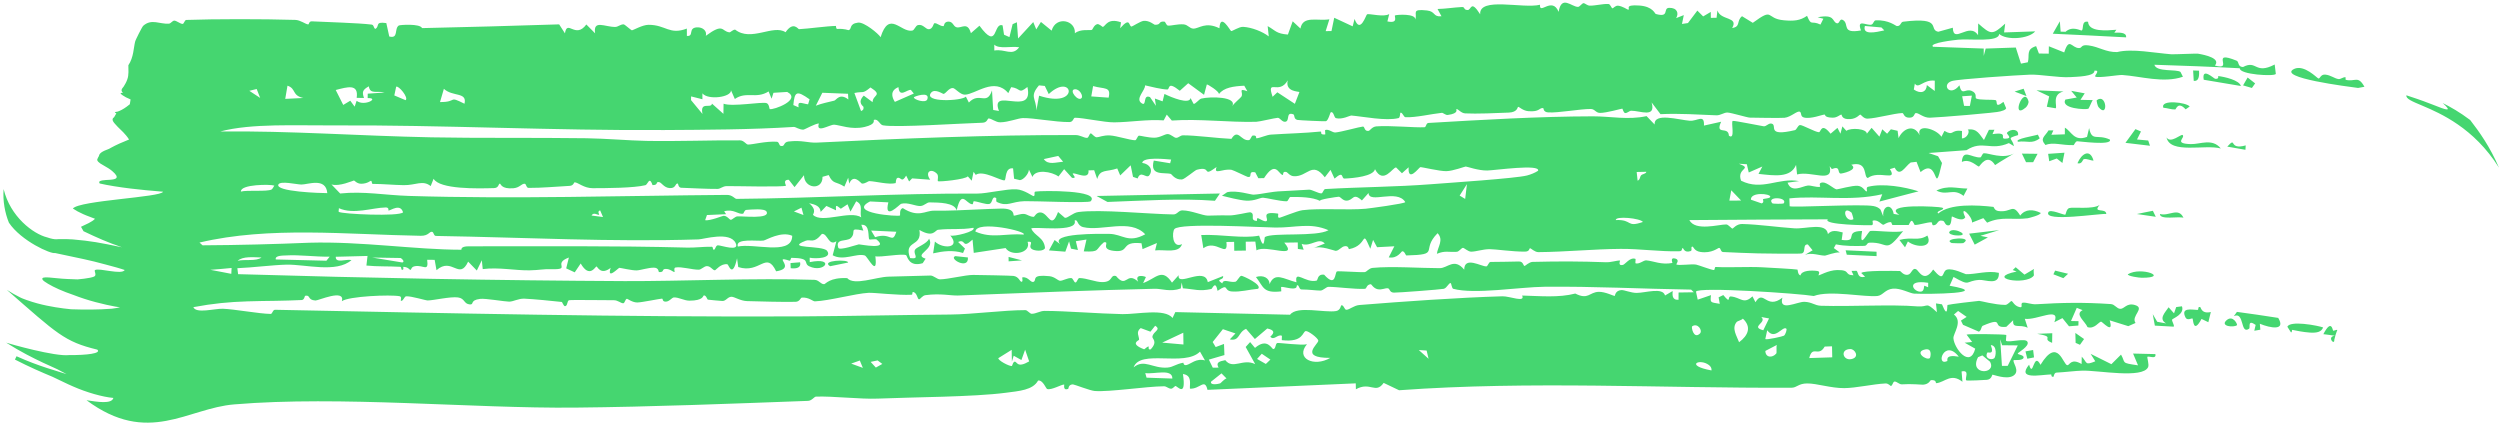 <svg width="595" height="101" viewBox="0 0 595 101" fill="none" xmlns="http://www.w3.org/2000/svg">
<path d="M20.592 95.254C35.268 106.163 44.626 97.124 55.787 96.242C80.896 94.139 112.486 97.249 136.842 97.013C155.271 96.83 173.966 96.081 192.301 95.407C193.228 95.374 193.774 94.41 194.195 94.394C198.155 94.244 204.878 95.041 208.884 94.87C217.225 94.515 231.671 94.485 239.322 93.485C242.533 93.062 245.842 92.859 247.067 90.562C248.245 90.43 248.918 92.482 249.228 92.59C249.232 92.588 249.235 92.586 249.239 92.584C250.237 92.918 252.729 91.439 253.285 91.521C253.368 91.534 252.878 93.034 254.218 92.564C254.338 92.524 254.213 91.511 255.347 91.481C255.641 91.473 259.459 92.977 260.548 93.057C264.164 93.316 272.699 91.974 277.006 91.933C277.663 91.923 278.051 92.512 278.745 92.512C279.104 92.513 279.633 91.861 279.744 91.863C280.228 91.879 282.384 94.775 281.542 89.011C283.755 89.346 283.132 91.264 283.2 92.503C285.599 92.648 286.716 89.912 287.383 92.785C299.166 92.268 310.867 91.751 322.671 91.239C322.681 91.708 322.691 92.178 322.701 92.648C326.143 90.723 327.373 93.882 329.311 91.128C330.536 91.712 331.761 92.295 332.984 92.879C364.306 90.606 395.574 92.425 426.379 92.28C427.668 92.274 427.988 91.273 430.1 91.258C432.401 91.242 435.75 92.394 438.934 92.374C441.711 92.358 445.753 91.409 448.759 91.262C449.439 91.231 449.928 91.865 450.004 91.861C450.452 91.837 450.475 90.834 450.909 90.806C451.428 90.775 452.052 91.519 452.648 91.474C454.833 91.311 457.384 91.574 457.682 91.558C459.105 91.467 459.418 90.488 459.535 90.477C461.107 90.363 460.514 91.246 460.905 91.196C462.926 90.933 464.362 88.73 467.063 90.866C466.994 90.046 466.925 89.226 466.856 88.405C468.932 87.957 467.549 90.127 467.97 90.524C468.151 90.67 472.561 90.435 472.888 90.4C474.059 90.269 474.098 89.18 474.199 89.166C474.392 89.132 477.495 90.396 479.101 89.463C480.992 88.356 478.804 86.116 479.275 85.705C479.357 85.635 481.317 85.884 481.585 85.193C481.884 84.45 480.191 84.447 480.219 84.134C480.244 83.919 483.065 82.413 482.54 81.371C482.13 80.327 478.283 81.616 477.457 81.121C477.322 81.038 477.59 79.759 477.471 79.711C476.805 79.528 468.504 79.424 468.042 79.636C468.486 80.222 468.929 80.809 469.37 81.396C468.778 81.451 468.183 81.506 467.587 81.562C468.432 82.035 469.272 82.508 470.108 82.982C468.837 87.78 465.066 82.885 464.912 80.485C464.85 79.375 467.206 76.532 465.035 74.858C465.369 74.575 465.702 74.292 466.034 74.009C466.714 74.481 467.39 74.952 468.064 75.424C467.612 75.717 467.158 76.009 466.704 76.301C466.869 76.636 467.033 76.971 467.197 77.305C468.462 77.848 469.717 78.391 470.962 78.935C471.606 78.693 471.48 77.707 471.922 77.52C477.431 75.166 473.709 78.187 477.502 77.782C478.049 77.259 478.594 76.735 479.138 76.212C478.925 78.398 480.614 77.041 482.589 78.009C482.36 77.298 482.131 76.587 481.901 75.877C484.808 76.285 490.525 72.802 488.935 76.685C489.579 76.361 490.22 76.037 490.859 75.714C491.383 76.362 491.905 77.009 492.423 77.657C493.172 77.596 493.832 77.535 494.657 77.477C494.667 77.131 494.677 76.785 494.687 76.439C494.022 76.425 493.493 76.414 492.899 76.401C493.356 75.355 493.803 74.309 494.269 73.264C494.736 73.447 495.201 73.631 495.664 73.814C493.685 74.774 496.242 76.45 496.828 77.854C498.449 78.4 499.51 76.617 500.05 76.547C500.311 76.513 503.175 79.766 502.105 76.239C503.606 76.699 505.082 77.161 506.533 77.625C507.112 77.372 507.688 77.119 508.26 76.866C507.078 75.202 510.69 73.337 508.088 72.588C506.131 72.026 505.589 73.539 504.637 73.504C503.776 73.475 503.342 72.437 502.391 72.369C495.837 71.929 490.729 72.033 484.661 72.407C483.453 72.483 482.35 71.966 481.526 72.027C480.595 72.097 481.746 73.399 480.563 73.072C479.318 72.727 479.054 71.673 478.722 71.648C478.516 71.634 477.85 72.573 477.242 72.567C474.685 72.542 471.411 71.603 471.03 71.605C470.671 71.611 463.872 72.424 463.522 72.58C463.346 72.664 463.696 76.158 462.19 72.428C461.715 72.356 461.239 72.285 460.761 72.214C460.836 72.912 460.91 73.611 460.985 74.309C458.16 71.653 459.133 73.136 456.374 72.921C450.066 72.403 440.628 72.995 433.402 72.772C431.863 72.72 431.273 71.886 429.438 71.833C427.739 71.786 423.253 74.3 424.213 70.843C420.385 73.852 419.726 68.699 417.801 71.926C417.562 71.46 417.324 70.993 417.085 70.527C414.98 72.547 414.314 70.787 411.982 70.559C410.986 70.46 412.115 72.588 410.146 70.224C409.774 70.403 409.401 70.583 409.029 70.763C409.119 71.279 409.21 71.795 409.3 72.311C407.122 71.904 406.98 72.175 407.216 70.239C406.165 70.599 405.111 70.959 404.055 71.319C403.918 70.685 403.782 70.052 403.645 69.418C404.01 68.194 428.514 69.868 431.679 70.452C435.526 69 443.732 70.783 446.841 70.444C448.109 70.306 448.669 68.871 450.5 68.7C452.331 68.528 454.596 69.837 455.565 69.885C459.064 70.046 474.586 69.849 464.012 68.005C464.322 67.306 464.631 66.608 464.941 65.91C469.136 68.321 467.625 66.842 471.07 66.619C472.523 66.524 475.886 68.116 475.729 64.936C473.097 64.32 470.247 65.315 467.886 65.255C467.655 65.249 464.857 63.781 463.39 64.169C462.066 64.523 462.973 67.557 460.093 64.143C457.927 67.459 456.675 64.441 456.099 64.119C455.086 63.561 455.033 65.201 454.081 65.39C453.057 65.599 452.349 64.51 452.208 64.502C450.818 64.474 443.346 64.326 442.983 64.989C443.287 65.28 443.59 65.57 443.893 65.861C441.936 66.331 442.341 64.653 441.825 64.453C441.44 64.46 441.055 64.466 440.669 64.473C440.822 64.821 440.976 65.168 441.129 65.516C438.798 65.446 440.587 64.233 437.26 64.272C435.134 64.298 432.965 65.633 432.79 65.535C432.731 65.507 433.369 64.61 432.539 64.492C431.168 64.299 428.777 64.331 428.513 65.55C427.834 65.381 427.887 64.189 427.797 64.162C427.413 64.046 420.571 63.673 419.32 63.611C415.925 63.436 411.918 63.716 408.361 63.541C407.986 63.524 408.231 64.287 407.855 64.265C407.254 64.23 404.14 63.053 403.672 62.972C402.51 62.774 399.444 63.275 398.955 62.932C398.886 62.883 399.89 61.841 398.703 61.53C397.384 61.187 398.104 62.571 398.033 62.586C395.356 63.084 393.644 62.134 391.797 61.964C391.198 61.91 390.102 62.967 389.252 62.666C389.154 62.632 389.338 61.663 389.242 61.616C387.949 61.121 386.792 62.928 386.258 63.049C384.941 63.346 385.646 62.015 385.577 62.006C384.697 61.972 383.517 62.462 382.173 62.413C376.178 62.193 371.241 62.167 364.759 62.332C363.947 62.352 362.982 63.298 362.868 63.3C362.491 63.298 362.586 62.199 361.494 62.236C359.192 62.32 357.049 62.294 354.757 62.343C354.295 62.354 354.111 63.373 353.759 63.4C352.58 63.478 348.506 60.866 348.481 64.181C346.088 61.277 344.553 63.826 342.651 63.823C338.105 63.819 331.161 63.316 326.685 63.758C325.746 63.852 325.316 64.708 324.794 64.761C323.857 64.858 318.476 64.459 318.195 64.597C317.646 64.861 318.031 68.596 315.142 65.378C313.471 65.169 313.69 66.701 313.346 66.789C310.677 67.443 308.03 64.055 308.56 67.187C305.433 66.379 303.388 64.674 302.158 67.626C302.154 66.194 300.675 65.356 298.915 65.927C300.759 68.306 300.558 69.847 304.927 69.344C304.995 69.336 304.849 68.303 304.918 68.295C305.542 68.216 306.852 68.72 307.915 68.649C308.978 68.577 308.377 67.878 308.803 67.885C309.193 67.894 309.194 68.885 309.759 68.891C311.589 68.904 313.21 69.154 314.26 69.157C314.919 69.158 315.644 68.276 316.156 68.269C318.133 68.249 322.326 68.87 324.832 68.74C325.354 68.711 325.121 67.737 326.263 67.64C326.396 67.629 326.897 68.641 327.899 68.838C328.902 69.035 329.67 68.519 330.312 68.616C330.85 68.696 330.638 69.605 331.737 69.646C332.644 69.679 343.035 68.888 343.616 68.736C344.429 68.518 344.8 67.241 345.3 67.39C345.388 67.422 345.552 68.648 345.857 68.732C350.92 70.116 361.752 68.306 367.557 68.25C379.537 68.129 390.43 68.739 402.482 68.927C402.697 69.139 402.911 69.351 403.126 69.562C401.92 69.58 400.711 69.598 399.498 69.617C399.495 70.195 399.493 70.772 399.49 71.35C397.851 71.456 398.055 70.087 398.095 69.262C397.49 69.618 396.884 69.973 396.277 70.328C395.736 68.319 391.672 69.695 389.552 69.713C388.166 69.726 386.554 68.974 385.851 69.041C384.358 69.179 384.409 70.421 384.292 70.442C384.093 70.472 381.991 69.398 380.476 69.456C378.236 69.54 378.016 71.45 374.917 69.864C370.984 70.897 366.542 70.45 362.27 70.339C363.095 72.093 359.293 70.469 357.58 70.518C347.134 70.819 334.151 71.746 323.552 72.591C322.185 72.698 321.164 73.751 320.4 73.728C319.986 73.716 319.788 72.494 319.215 72.664C319.114 72.696 319.06 73.843 317.992 74.03C315.325 74.501 308.677 72.684 307.035 74.905C297.944 74.695 288.843 74.487 279.726 74.278C279.504 74.749 279.282 75.22 279.06 75.691C277.296 73.325 270.483 74.828 267.156 74.762C261.331 74.644 253.754 74.005 248.628 73.993C247.511 73.991 246.606 74.681 245.55 74.682C245.096 74.681 244.52 73.809 244.047 73.811C238.778 73.814 231.531 74.814 226.16 74.859C214.074 74.963 202.415 75.228 190.22 75.303C148.545 75.499 107.111 74.557 65.478 73.728C64.876 73.713 64.87 74.725 64.405 74.715C61.628 74.668 55.815 73.584 53.053 73.482C51.053 73.42 46.671 74.709 46.017 73.102C50.703 72.22 54.522 71.866 58.906 71.724C61.077 71.652 63.317 71.626 65.618 71.594C67.659 71.554 69.718 71.508 71.829 71.406C72.429 71.377 72.532 70.418 72.607 70.403C73.989 70.108 73.077 71.407 75.087 71.522C75.732 71.564 82.187 68.647 81.371 71.682C82.923 70.502 92.984 70.074 95.119 70.502C95.737 70.634 95.285 71.533 95.408 71.58C95.939 71.788 96.199 70.543 96.679 70.518C97.943 70.458 101.283 71.51 101.782 71.508C103.112 71.513 107.184 70.537 109.008 70.79C110.674 71.022 110.352 72.323 111.805 72.454C112.954 72.552 111.703 71.448 114.284 71.133C115.54 70.98 120.137 71.788 121.166 71.791C122.206 71.795 123.37 71.019 124.821 71.083C126.902 71.175 131.508 71.617 133.698 71.867C133.829 71.881 134.146 72.895 134.468 72.874C135.135 72.832 134.934 71.579 135.439 71.452C135.946 71.328 144.715 71.471 146.073 71.452C147.067 71.442 147.759 72.186 148.311 72.178C148.744 72.17 148.788 71.126 149.231 71.113C149.368 71.113 150.538 72.015 151.711 71.99C152.814 71.965 157.05 71.086 157.548 71.075C157.869 71.07 157.52 71.813 158.471 71.791C159.338 71.769 159.905 70.803 160.401 70.787C161.552 70.749 162.848 71.563 164.079 71.56C167.479 71.551 167.297 70.359 167.501 70.319C168.067 70.207 168.301 71.298 168.488 71.319C169.274 71.406 171.21 71.595 171.916 71.632C172.796 71.679 173.161 70.638 174.098 70.628C174.796 70.624 176.216 71.625 177.819 71.662C181.413 71.75 185.838 71.903 189.324 71.833C190.365 71.812 190.516 70.864 190.834 70.836C192.508 70.69 193.459 71.74 193.939 71.722C197.356 71.594 203.496 69.868 206.724 69.691C208.043 69.621 213.794 70.324 216.959 70.149C217.324 70.13 216.973 69.391 217.381 69.503C218.358 69.77 218.286 71.284 218.78 71.232C219.018 71.202 219.552 70.343 220.246 70.25C223.849 69.766 226.353 70.398 228.009 70.332C243.925 69.692 260.071 69.07 274.841 68.726C276.49 68.688 278.55 69.559 281.031 68.65C281.101 68.179 281.171 67.708 281.241 67.237C281.335 67.697 281.428 68.158 281.522 68.618C284.35 68.828 285.428 69.407 288.302 68.777C288.55 68.724 289.276 66.568 289.784 69.226C292.61 67.255 291.072 69.223 293.193 69.372C295.314 69.521 297.364 68.897 299.415 68.734C300.527 67.763 295.772 65.629 295.464 65.641C294.968 65.656 294.472 66.988 293.995 67.066C292.583 67.297 291.2 66.265 290.899 67.452C289.053 66.228 291.338 66.82 291.094 65.697C289.88 66.181 288.666 66.664 287.452 67.147C286.774 63.327 280.093 68.418 280.521 65.495C279.993 66.087 279.464 66.678 278.935 67.27C276.529 63.645 275.182 66.241 272.061 67.374C272.28 66.903 272.5 66.432 272.72 65.96C272.652 65.766 269.874 65.057 270.892 67.036C268.019 64.451 268.2 68.817 265.616 65.695C264.102 65.311 265.034 67.132 262.335 67.139C260.73 67.144 258.71 66.213 256.911 66.171C256.497 66.164 256.331 67.228 255.963 67.234C255.594 67.238 255.4 66.199 254.953 66.179C254.031 66.136 252.847 66.883 252.27 66.82C251.754 66.767 251.004 65.859 249.761 65.731C245.421 65.28 246.749 66.573 246.071 67.027C245.343 67.508 244.792 65.787 243.333 66.007C243.187 66.03 243.58 67.102 243.103 67.066C242.719 67.038 242.509 65.87 241.235 65.669C240.74 65.588 232.837 65.44 231.612 65.434C229.755 65.426 225.647 66.468 223.741 66.484C223.006 66.493 222.209 65.563 221.43 65.579C218.844 65.631 214.736 65.759 211.476 65.842C208.476 65.919 203.271 68.05 201.631 66.194C197.467 65.994 196.487 67.604 196.174 67.629C195.331 67.697 194.931 66.641 193.871 66.602C180.044 66.123 161.842 66.954 148.679 66.904C118.187 66.747 87.886 66.178 56.668 65.251C56.608 64.778 56.548 64.304 56.489 63.831C59.981 63.694 64.899 63.067 68.188 62.987C72.697 62.896 80.091 65.039 83.655 61.897C82.408 61.59 79.789 62.761 79.914 61.112C82.672 61.058 84.958 60.987 87.471 60.916C87.383 61.677 87.295 62.438 87.207 63.2C89.793 63.47 92.501 63.348 95.206 63.496C95.676 63.521 95.333 64.208 95.743 64.218C96.203 64.227 95.901 63.517 95.987 63.513C97.15 63.522 97.496 64.24 97.639 64.231C98.006 64.208 97.728 63.526 98.792 63.349C100.811 63.019 102.055 64.835 101.667 61.826C102.258 61.833 102.852 61.84 103.448 61.846C103.594 62.665 103.74 63.484 103.886 64.304C107.599 61.039 109.295 66.844 111.418 62.264C112.102 62.971 112.79 63.678 113.481 64.384C113.878 63.569 114.276 62.753 114.674 61.938C114.746 62.64 114.819 63.343 114.891 64.045C118.706 63.551 122.641 64.409 126.091 64.337C128.524 64.286 129.113 64.01 131.295 64.065C136.173 64.189 131.321 62.793 135.392 61.29C135.179 62.151 134.967 63.011 134.754 63.872C135.429 64.187 136.107 64.503 136.786 64.818C137.259 64.116 137.732 63.414 138.206 62.712C140.31 66.351 141.705 63.41 141.968 63.409C142.19 63.415 142.949 65.606 145.343 63.745C144.354 66.743 147.175 63.758 147.405 63.74C147.619 63.727 150.393 64.388 151.528 64.356C152.418 64.331 154.323 63.679 155.662 63.705C156.845 63.727 156.73 64.745 156.816 64.755C158.276 64.833 157.358 64.047 158.414 64.003C159.472 63.96 160.3 64.822 160.529 64.743C160.644 64.702 160.254 63.756 160.781 63.662C162.199 63.405 164.786 64.22 166.325 64.186C166.881 64.175 167.579 63.367 168.201 63.338C169.154 63.297 169.608 64.362 170.164 64.326C170.358 64.311 171.58 62.653 173.124 62.896C173.418 62.944 174.306 66.428 175.418 61.475C175.512 62.17 175.606 62.865 175.7 63.56C180.915 65.243 182.342 59.578 184.724 64.574C188.55 63.98 185.902 62.049 186.32 61.746C186.59 61.554 187.848 62.081 187.969 62.049C188.204 61.987 188.158 61.36 188.416 61.361C193.16 61.434 191.068 62.637 192.581 63.373C196.19 65.124 198.96 61.132 192.718 62.383C192.714 62.033 192.711 61.683 192.707 61.333C194.244 61.653 198.164 61.455 196.837 59.694C195.779 58.307 186.556 59.306 191.766 57.295C192.95 56.84 193.578 58.148 195.62 55.665C196.987 55.518 197.215 58.706 199.061 57.407C198.767 58.523 198.473 59.638 198.178 60.754C200.726 62.179 203.849 60.2 205.821 60.802C206.489 61.007 208.958 66.286 208.337 60.988C209.487 61.306 214.708 60.27 215.67 60.734C215.905 60.846 216.237 63.666 219.602 62.64C219.832 62.283 220.063 61.927 220.294 61.57C217.191 60.579 222.637 59.467 221.122 56.805C220.632 58.016 218.191 58.78 217.805 59.39C217.146 60.441 219.163 61.761 216.609 61.425C214.949 56.965 219.568 58.971 218.816 54.727C222.193 56.672 222.51 54.773 223.27 54.685C226.522 54.325 228.585 54.75 231.67 54.214C232.433 55.078 226.858 56.41 226.166 56.041C228.747 59.106 224.37 59.301 222.509 57.484C222.366 58.422 222.223 59.359 222.08 60.297C224.469 59.761 226.81 59.471 229.206 60.209C229.357 59.857 229.508 59.505 229.659 59.153C229.116 58.633 228.575 58.113 228.033 57.593C230.006 56.705 228.85 59.449 231.466 57.025C231.562 58.077 231.657 59.13 231.753 60.183C234.286 59.8 236.842 59.417 239.331 59.035C240.664 61.131 245.496 60.279 244.573 57.555C246.527 57.336 244.131 58.824 245.973 59.465C246.775 59.743 248.338 59.803 248.714 59.062C248.512 56.459 246.172 56.167 245.442 54.388C245.855 53.806 256.768 55.517 255.759 52.483C256.625 52.105 256.246 53.68 257.824 54.06C262.273 55.119 268.968 51.921 272.566 55.763C268.45 57.988 267.193 55.711 264.021 55.664C262.012 55.633 249.557 55.435 252.378 58.151C251.917 57.808 251.457 57.464 250.997 57.12C250.548 57.947 250.099 58.773 249.65 59.599C250.948 59.699 252.247 59.799 253.547 59.899C253.846 59.077 254.145 58.255 254.444 57.433C254.595 58.015 254.746 58.597 254.897 59.179C255.446 59.287 255.995 59.396 256.544 59.504C256.38 58.804 256.217 58.105 256.053 57.405C256.895 57.273 257.738 57.142 258.58 57.01C258.366 57.951 258.152 58.892 257.938 59.833C261.916 60.013 260.574 59.444 262.738 57.66C264.371 57.458 261.634 59.299 265.1 59.708C269.133 60.183 266.45 57.355 271.677 57.894C271.759 58.361 271.841 58.827 271.923 59.294C273.064 58.81 274.206 58.326 275.348 57.841C275.204 58.425 275.061 59.009 274.917 59.593C277.285 59.334 280.571 60.398 281.325 58.104C278.935 59.237 278.902 55.252 279.517 54.51C280.789 52.989 299.877 54.113 303.567 54.159C308.294 54.218 311.818 52.891 316.186 54.791C313.255 56.441 302.994 55.27 301.054 56.41C300.863 56.523 300.97 60.175 299.67 56.083C295.683 56.837 290.889 55.741 285.892 55.932C286.06 56.982 286.228 58.032 286.396 59.081C289.436 56.8 292.347 61.672 291.889 57.592C292.5 57.583 293.111 57.575 293.722 57.566C293.732 58.27 293.742 58.973 293.752 59.677C294.673 59.664 295.594 59.651 296.515 59.638C296.505 58.934 296.495 58.23 296.485 57.526C297.248 57.515 298.01 57.504 298.773 57.493C298.863 58.194 298.952 58.895 299.042 59.595C301.306 58.105 309.141 61.891 305.661 57.748C306.733 57.733 307.804 57.718 308.875 57.703C308.879 58.217 308.883 58.732 308.887 59.247C309.348 59.309 309.81 59.372 310.271 59.435C310.113 58.971 309.954 58.507 309.796 58.044C311.915 58.848 313.887 56.367 315.304 57.959C314.391 58.324 313.476 58.689 312.564 59.054C314.315 58.361 317.579 59.7 317.868 59.7C318.753 59.694 319.204 58.647 320.161 58.581C321.024 58.524 320.916 59.325 321.077 59.295C325.723 58.416 323.888 54.112 326.131 59.206C326.353 58.503 326.574 57.8 326.796 57.097C327.112 57.677 327.427 58.256 327.743 58.836C329.114 58.762 330.485 58.688 331.854 58.615C331.409 59.496 330.964 60.377 330.519 61.258C332.579 61.62 333.511 59.853 333.709 59.81C334.27 59.701 334.542 60.798 334.716 60.798C343.078 60.59 337.994 59.689 342.145 55.498C343.67 57.101 342.171 58.748 341.979 60.402C343.967 59.601 344.597 60.05 346.7 59.931C347.247 59.899 347.824 59.001 348.169 58.984C348.468 58.97 349.414 59.904 350.131 59.899C351.325 59.891 352.906 59.307 354.536 59.3C355.893 59.297 360.042 59.915 362.913 59.888C364.159 59.873 363.864 59.084 364.186 59.079C364.321 59.077 365.307 60.014 366.109 60.009C372.648 59.953 379.281 59.28 385.712 59.234C390.268 59.199 395.062 59.917 399.635 59.801C400.611 59.775 400.088 59.083 400.514 59.055C400.66 59.048 400.848 60.261 402.349 59.76C402.892 59.58 402.26 58.735 402.794 58.689C403.053 58.666 403.174 59.73 404.691 59.962C407.447 60.384 408.902 58.954 409.147 58.995C409.608 59.073 409.48 59.955 410.089 59.983C413.094 60.117 415.726 60.249 418.436 60.308C419.729 60.334 428.398 60.471 428.85 60.312C429.903 59.956 428.915 58.119 430.266 58.177C430.645 58.641 431.024 59.106 431.403 59.571C430.805 59.927 430.207 60.283 429.607 60.639C431.268 60.041 433.102 60.872 434.36 60.837C434.597 60.829 436.758 59.989 437.853 60.078C437.386 59.733 436.919 59.388 436.45 59.043C436.615 58.748 436.779 58.452 436.944 58.157C439.144 58.599 441.451 58.584 443.668 58.519C444.467 58.497 444.196 57.78 445.004 57.755C449.687 57.603 448.506 60.583 452.953 54.994C451.471 55.498 445.951 54.785 445.131 54.972C444.568 55.102 442.375 59.831 443.177 54.979C438.626 55.006 442.592 57.676 438.318 57.098C438.403 56.506 438.487 55.914 438.572 55.322C437.075 54.951 435.961 54.655 435.048 55.702C434.649 52.831 429.82 54.526 427.078 54.344C423.148 54.086 418.644 53.41 414.65 53.312C413.275 53.279 412.499 54.41 412.326 54.407C412.077 54.401 411.343 53.42 410.859 53.416C409.048 53.4 403.489 55.108 402.065 52.383C412.817 52.296 424.275 52.227 435.027 52.199C433.642 53.545 444.946 53.656 445.469 53.593C445.991 53.532 445.551 52.588 445.706 52.53C446.861 52.125 447.841 53.495 448.205 53.495C448.482 53.495 449.043 52.852 450.026 52.867C450.206 52.869 450.255 53.549 450.449 53.551C451.728 53.552 452.985 53.544 454.255 53.55C454.332 53.544 454.655 52.552 454.975 52.551C455.295 52.551 455.611 53.544 455.703 53.547C456.781 53.542 458.617 52.903 459.628 52.899C459.979 52.901 459.733 53.627 460.126 53.621C461.332 53.608 460.942 52.183 462.424 52.556C462.92 52.682 462.884 53.77 463.831 53.63C464.501 53.532 464.438 51.592 464.545 51.522C464.694 51.438 466.985 52.981 467.736 51.717C466.124 48.356 469.522 51.553 469.344 52.966C470.246 52.616 471.143 52.266 472.036 51.917C472.337 52.277 472.637 52.638 472.937 52.998C476.412 51.413 478.94 52.406 482.563 51.952C482.746 51.929 485.816 51.172 485.676 50.666C483.867 49.776 482.02 49.714 480.811 51.303C478.884 48.228 478.81 50.66 475.624 50.225C474.623 50.079 474.557 49.25 474.441 49.239C470.549 48.791 464.088 48.399 461.301 50.812C460.531 50.154 463.31 49.905 462.233 49.418C461.575 49.144 447.61 48.344 452.059 51.142C451.604 51.064 451.148 50.986 450.692 50.908C450.24 48.273 447.956 48.874 448.214 51.499C447.997 50.962 447.78 50.425 447.563 49.888C447.135 49.433 446.627 49.19 445.912 49.045C443.178 48.489 426.721 49.449 425.938 49.082C425.916 48.46 425.893 47.837 425.871 47.215C432.9 46.479 440.183 48.006 447.979 46.226C447.752 46.809 447.525 47.393 447.297 47.977C450.44 47.16 453.427 46.345 456.61 45.536C453.262 44.47 448.147 43.577 444.624 44.45C444.002 44.606 444.458 45.42 444.316 45.518C443.942 45.775 443.542 44.362 442.194 44.226C440.85 44.09 437.436 45.098 437.119 45.071C436.514 45.014 434.868 43.402 433.831 43.426C432.532 43.458 433.406 44.456 433.145 44.477C432.066 44.579 431.093 44.087 430.242 44.164C428.981 44.278 426.349 46.048 425.443 43.469C426.355 43.347 427.263 43.225 428.17 43.103C423.244 42.197 419.362 45.52 414.375 43.005C413.225 39.884 417.339 40.281 413.854 38.968C414.486 39.008 415.117 39.049 415.748 39.09C415.899 39.744 416.051 40.398 416.202 41.053C417.283 40.578 418.362 40.104 419.437 39.63C419.132 40.215 418.828 40.801 418.523 41.387C422.355 41.805 426.164 42.387 427.462 39.243C427.543 40.002 427.623 40.76 427.704 41.519C431.167 40.581 436.438 43.783 435.461 39.564C435.632 39.787 435.804 40.011 435.975 40.234C438.15 39.366 437.223 41.114 438.04 41.309C438.277 41.364 442.467 40.456 440.608 39.205C444.686 38.242 443.426 42.191 444.544 42.363C447.142 40.406 451.725 43.342 449.798 40.251C450.178 40.136 450.558 40.02 450.937 39.904C452.181 42.336 453.406 39.588 454.744 38.671C455.197 38.617 455.648 38.563 456.137 38.51C456.457 39.328 456.776 40.147 457.094 40.965C461.598 37.086 460.129 47.728 462.198 38.792C461.885 38.255 461.571 37.719 461.256 37.183C460.506 36.926 459.753 36.669 458.997 36.412C462.05 36.186 465.061 35.964 468.027 35.746C471.853 33.263 473.714 35.997 478.11 34.056C478.515 34.298 478.92 34.54 479.323 34.782C478.929 32.753 477.352 33.034 480.294 32.156C480.56 30.727 478.582 30.52 477.659 31.61C477.438 31.876 479.292 32.991 477.195 33.009C475.809 33.024 478.232 31.324 474.215 31.927C474.367 31.578 474.518 31.23 474.669 30.881C474.235 30.887 473.801 30.894 473.365 30.901C472.971 31.707 472.576 32.514 472.181 33.321C471.189 32.144 470.643 30.5 468.326 30.834C468.951 31.346 468.091 32.966 466.94 32.932C466.944 32.346 466.947 31.76 466.95 31.174C464.157 30.782 465.116 32.506 462.778 31.153C462.541 31.618 462.303 32.083 462.066 32.548C460.802 30.622 456.019 29.302 456.882 32.182C455.472 29.381 452.888 30.639 451.86 32.874C451.784 32.292 451.708 31.71 451.631 31.129C451.098 31.01 450.564 30.891 450.028 30.773C449.729 31.125 449.429 31.477 449.13 31.828C448.749 31.476 448.368 31.124 447.987 30.772C447.756 31.356 447.525 31.94 447.295 32.523C446.68 31.824 446.064 31.124 445.446 30.424C445.068 30.89 444.69 31.356 444.311 31.823C444.275 30.604 440.504 30.337 439.438 31.139C439.121 30.785 438.804 30.432 438.486 30.078C438.332 30.659 438.178 31.239 438.025 31.819C437.787 31.355 437.55 30.892 437.312 30.429C436.768 30.894 436.223 31.359 435.677 31.824C433.424 28.988 433.395 31.482 432.902 31.466C432.002 31.436 428.901 29.667 428.379 29.761C427.861 29.855 427.614 30.876 427.195 30.974C420.261 32.608 423.092 29.858 421.694 29.431C420.935 29.199 420.403 30.154 419.73 30.052C418.589 29.881 412.735 28.658 412.391 28.784C411.899 28.965 413.089 33.446 411.48 32.3C411.373 29.89 408.117 32.346 409.63 28.974C408.272 29.279 406.91 29.584 405.544 29.889C405.677 27.031 404.004 28.881 402.154 28.738C399.541 28.536 393.569 26.71 393.81 29.639C393.169 28.972 392.527 28.304 391.884 27.637C387.485 28.6 383.347 27.675 379.08 27.685C366.357 27.71 352.664 28.516 339.975 29.262C339.364 29.299 339.465 30.255 339.025 30.282C336.711 30.418 330.788 29.821 327.572 30.077C326.545 30.158 326.057 31.098 325.731 31.146C324.625 31.313 324.87 30.079 324.36 30.121C323.556 30.189 319.31 31.39 317.841 31.53C317.114 31.6 316.239 30.634 315.39 30.948C315.317 30.974 315.467 31.98 315.405 31.998C313.853 32.143 314.775 31.259 314.25 31.312C310.503 31.693 306.531 31.77 302.479 32.035C301.474 32.103 299.944 32.835 299.081 32.914C298.752 32.943 299.332 32.17 298.194 32.249C297.804 32.277 297.685 33.273 297.245 33.343C295.351 33.642 294.67 30.457 293.076 33.049C289.926 32.925 284.432 32.184 281.556 32.208C280.876 32.214 280.553 32.806 279.905 32.805C279.445 32.805 278.623 31.907 277.906 31.906C277.189 31.905 276.07 32.788 274.691 32.776C273.239 32.765 271.429 32.276 271.103 32.284C270.708 32.289 270.54 33.386 270.145 33.378C268.951 33.359 265.744 32.329 264.209 32.235C262.557 32.135 261.581 32.679 261.011 32.676C260.485 32.669 259.859 31.754 259.619 31.75C259.245 31.741 259.172 32.821 258.697 32.818C257.922 32.812 257.114 32.144 255.954 32.142C235.113 32.096 214.803 32.95 194.465 33.935C192.226 34.045 190.953 33.301 187.681 33.676C186.339 33.829 186.907 34.937 185.843 34.736C185.367 34.645 185.48 33.768 184.879 33.731C182.224 33.571 179.166 34.41 178.03 34.404C177.579 34.404 177.056 33.413 176.135 33.406C169.29 33.345 161.251 33.674 153.773 33.531C149.812 33.456 144.14 32.965 139.564 32.902C127.034 32.729 113.667 32.908 102.685 32.686C85.431 32.341 68.837 31.104 52.424 31.293C59.827 29.313 70.676 29.904 79.464 29.849C104.869 29.707 132.022 31.119 158.213 30.948C167.543 30.887 178.741 30.861 188.923 30.21C189.37 30.181 190.305 30.937 191.275 30.847C191.481 30.826 194.029 29.407 194.895 29.384C194.098 31.872 197.471 29.628 198.527 29.677C199.856 29.741 202.644 30.952 205.774 30.217C208.616 29.552 207.821 28.606 207.977 28.545C208.983 28.147 209.352 29.68 210.129 29.827C213.257 30.414 229.256 29.327 233.825 29.21C234.995 29.181 235.016 28.203 235.28 28.196C235.985 28.18 236.971 29.133 238.075 29.112C240.063 29.072 242.347 28.119 243.445 28.101C246.07 28.055 251.084 29.075 254.52 29.049C255.486 29.042 255.413 28.026 255.85 28.023C257.777 28.015 262.816 29.143 265.182 29.12C269.045 29.083 273.015 28.369 276.959 28.648C277.202 28.191 277.445 27.733 277.688 27.276C278.089 27.746 278.489 28.217 278.89 28.687C285.549 28.229 292.345 29.153 298.965 28.991C299.728 28.973 303.492 28.051 304.121 28.038C304.645 28.031 305.176 29.147 305.95 28.97C307.034 28.725 305.98 26.6 307.765 27.187C308.244 27.345 307.795 28.268 308.757 28.54C309.071 28.63 315.237 28.914 315.572 28.846C316.124 28.732 316.59 26.762 316.732 26.718C317.471 26.486 317.46 27.992 317.96 28.123C319.434 28.513 321.337 27.473 321.575 27.492C324.462 27.73 329.855 28.858 332.855 28.106C333.27 28.001 333.205 26.88 333.277 26.843C333.746 26.604 334.056 27.877 334.505 27.901C336.904 28.013 340.724 27.102 343.169 26.852C343.451 26.824 344.054 27.43 344.556 27.364C347.395 26.982 346.459 26.009 346.62 25.964C347.002 25.855 347.689 26.933 348.707 26.987C351.332 27.133 356.338 26.914 359.122 26.796C361.209 26.704 361.161 25.459 361.298 25.433C361.594 25.385 362.398 26.369 363.81 26.465C366.506 26.655 366.186 25.681 367.291 25.71C367.384 25.709 367.234 26.668 368.459 26.753C370.828 26.915 376.102 25.915 378.603 25.938C379.566 25.946 379.801 26.866 380.785 26.873C382.347 26.889 385.841 25.855 386.116 25.855C386.193 25.854 386.377 26.914 386.831 26.91C387.324 26.905 387.841 26.353 388.221 26.353C390.408 26.346 394.162 28.165 393.088 24.385C393.792 25.314 394.495 26.244 395.197 27.173C399.727 26.946 404.092 27.286 408.495 27.444C409.488 27.479 410.295 26.756 411.144 26.785C412.014 26.814 415.824 27.977 416.453 27.996C417.592 28.027 423.956 28.118 424.731 28.031C426.264 27.862 427.737 26.289 428.359 26.593C428.856 26.838 428.401 27.722 429.349 27.969C430.998 28.395 433.724 27.253 434.265 27.269C434.487 27.275 434.076 27.964 436.153 28.008C437.27 28.034 437.866 27.275 438.27 27.277C438.394 27.281 438.213 28.51 440.405 28.342C441.918 28.223 442.556 27.274 442.715 27.271C442.952 27.264 443.525 28.276 444.472 28.24C446.691 28.15 450.697 26.991 452.751 26.907C453.149 26.89 453.014 28.112 454.595 28.002C455.723 27.924 455.527 26.951 455.974 26.913C456.686 26.855 457.742 28.048 459.297 28.015C461.344 27.963 475.451 26.817 476.09 26.511C476.609 26.301 477.207 26.293 477.467 25.767C477.253 25.258 477.039 24.75 476.825 24.241C474.584 25.998 475.532 23.976 474.954 23.84C474.147 23.646 471.053 23.881 470.298 23.425C470.03 23.261 470.655 22.183 469.211 21.618C467.658 21.013 466.947 22.934 466.337 20.3C464.092 23.208 461.939 20.1 464.547 19.284C466.055 18.822 479.964 17.884 483.094 17.771C485.488 17.668 489.864 18.512 492.668 18.359C494.219 18.263 498.636 18.211 498.471 16.811C500.043 16.666 498.356 18.024 498.681 18.225C499.376 18.642 504.213 17.786 505.091 17.848C509.446 18.136 514.94 19.861 519.534 18.266C519.342 17.884 519.15 17.502 518.958 17.121C518.008 16.396 513.24 17.223 512.74 15.412C519.988 15.637 525.691 15.852 533.071 16.247C532.938 17.756 541.3 18.249 541.645 17.599C541.557 16.851 541.468 16.102 541.378 15.354C536.587 17.845 537.203 14.171 533.834 15.952C532.491 15.906 532.96 14.707 532.305 14.439C525.728 11.794 531.864 16.924 527.141 15.603C528.605 13.893 524.878 13.073 523.127 12.779C522.757 12.711 517.424 12.962 516.754 12.915C512.863 12.623 507.441 11.501 503.867 12.392C501.136 12.444 499.631 11.149 497.078 10.807C495.141 10.549 495.638 11.447 494.801 11.443C493.035 11.436 492.487 8.722 491.281 12.476C490.073 11.987 488.855 11.499 487.626 11.012C487.618 11.597 487.61 12.183 487.601 12.769C486.826 12.758 486.047 12.748 485.264 12.738C485.042 12.151 484.818 11.564 484.594 10.977C482.085 11.746 483.11 13.17 482.623 14.823C482.08 14.931 481.535 15.039 480.988 15.146C480.58 13.868 480.17 12.59 479.759 11.312C477.271 11.39 474.895 11.473 472.593 11.559C472.438 12.141 472.283 12.724 472.128 13.307C472.128 12.723 472.127 12.139 472.127 11.555C468.18 11.405 464.153 11.264 460.051 11.129C458.972 10.188 465.514 9.505 465.986 9.453C468.736 9.155 475.784 10.149 475.795 8.07C477.494 9.636 482.782 9.307 484.385 7.465C481.948 7.547 479.476 7.632 476.97 7.72C477.058 7.023 477.145 6.326 477.233 5.629C474.153 8.415 473.841 8.258 470.807 5.576C470.797 6.512 470.788 7.448 470.779 8.384C468.691 5.114 464.861 10.614 464.769 6.596C463.618 6.916 462.462 7.236 461.301 7.557C458.83 7.06 462.579 3.976 452.948 5.167C452.297 5.25 452.432 6.274 451.451 6.202C451.167 6.181 449.555 4.69 446.414 4.845C445.924 4.87 445.887 5.758 445.377 5.871C444.202 6.139 441.838 4.385 442.913 7.245C438.211 8.086 440.153 5.735 438.686 4.804C437.704 4.187 437.905 5.879 437.054 5.497C436.016 5.024 436.712 3.314 432.59 4.112C433.048 4.226 433.486 4.341 433.963 4.455C433.718 4.92 433.5 5.384 433.272 5.849C430.96 4.743 431.181 6.369 430.078 3.766C428.394 4.935 426.929 5.033 424.596 4.832C420.049 4.443 422.375 1.621 417.165 5.433C416.313 4.907 415.458 4.381 414.601 3.856C413.204 4.981 414.35 6.371 412.252 6.666C413.873 3.897 409.462 4.932 408.756 2.479C408.684 3.065 408.613 3.652 408.541 4.238C408.087 4.242 407.633 4.245 407.178 4.248C407.174 3.778 407.169 3.308 407.164 2.838C406.561 3.195 405.957 3.551 405.352 3.908C404.892 3.446 404.431 2.983 403.97 2.521C403.225 3.509 402.479 4.498 401.732 5.487C401.259 5.558 400.785 5.629 400.311 5.7C400.455 4.999 400.6 4.298 400.744 3.596C400.136 3.835 399.527 4.074 398.918 4.314C399.619 3.159 399.163 1.816 397.255 1.868C395.678 1.91 397.479 4.291 394.073 3.324C393.834 3.256 393.404 1.55 390.173 1.316C386.29 1.036 388.186 2.256 387.495 2.306C387.35 2.314 386.184 1.465 385.103 1.353C384.489 1.289 383.904 1.989 383.822 1.988C383.443 1.96 383.322 0.979 382.796 0.949C381.46 0.878 379.667 1.378 378.352 1.343C377.754 1.328 377.185 0.752 376.918 0.748C376.504 0.746 375.988 1.641 375.568 1.642C374.02 1.64 371.628 -1.284 370.951 2.822C369.414 -0.929 366.321 3.663 366.522 1.133C362.439 2.133 351.954 -0.837 352.284 3.405C349.989 -0.196 350.222 2.43 349.278 2.388C348.222 2.341 348.76 1.63 347.921 1.673C345.961 1.772 344.089 2.099 342.131 2.138C342.446 2.716 342.761 3.294 343.076 3.872C341.024 4.085 341.714 2.722 339.611 2.489C335.74 2.065 337.389 3.124 336.841 4.656C336.973 3.182 332.476 3.471 332.018 3.671C331.746 3.793 332.972 5.675 330.203 5.1C330.346 4.514 330.489 3.928 330.632 3.342C329.385 4.158 325.95 3.192 325.371 3.396C325.105 3.492 323.744 8.22 322.384 4.512C322.234 5.098 322.085 5.684 321.935 6.27C320.473 5.588 319.01 4.907 317.546 4.226C317.329 5.281 317.112 6.335 316.894 7.39C316.433 7.397 315.971 7.403 315.51 7.41C315.803 6.472 316.096 5.534 316.389 4.596C313.542 5.059 310.047 3.635 309.51 6.793C308.894 6.218 308.279 5.643 307.662 5.067C307.282 6.121 306.901 7.174 306.521 8.227C303.702 8.003 303.645 7.303 301.704 6.215C301.791 7.031 301.878 7.848 301.965 8.665C300.529 7.537 297.921 6.505 295.869 6.39C294.893 6.337 293.236 7.488 293.005 7.389C292.771 7.285 290.422 2.89 290.229 6.727C286.841 5.078 285.384 6.833 284.017 6.81C283.129 6.795 282.711 5.88 281.707 5.8C280.27 5.683 278.833 6.148 278.005 6.097C277.531 6.065 277.43 5.169 277.104 5.145C275.559 5.031 276.476 5.935 274.849 5.898C274.699 5.89 273.496 4.812 272.16 4.972C271.412 5.06 269.495 6.319 269.325 6.318C268.568 6.308 269.137 3.838 266.593 6.717C266.662 6.248 266.73 5.779 266.798 5.31C263.584 4.168 263.111 6.262 262.467 6.415C262.385 6.428 261.597 5.633 261.133 5.75C260.346 5.951 260.04 7.06 259.866 7.111C259.25 7.288 257.163 6.832 255.819 7.918C256.06 4.772 251.29 3.72 250.289 7.292C249.44 6.601 248.591 5.911 247.742 5.221C247.371 5.812 246.999 6.403 246.628 6.994C246.39 6.413 246.151 5.832 245.913 5.251C244.709 6.553 243.506 7.855 242.305 9.157C242.21 7.871 242.115 6.584 242.02 5.297C241.681 5.448 241.342 5.599 241.003 5.75C240.751 6.777 240.498 7.804 240.246 8.831C239.817 8.641 239.389 8.451 238.961 8.262C238.846 7.523 238.731 6.783 238.616 6.044C236.309 5.221 237.618 12.268 233.112 6.116C232.433 6.709 231.754 7.301 231.076 7.894C230.265 5.062 228.837 6.801 227.666 6.496C226.84 6.281 226.871 5.152 225.751 5.141C224.631 5.13 224.684 6.209 224.597 6.217C223.686 6.295 222.988 5.352 222.322 5.549C222.222 5.579 221.986 6.864 221.137 6.955C220.287 7.047 219.759 5.689 218.499 5.962C217.853 6.1 217.679 7.182 217.107 7.284C214.366 7.782 211.624 2.343 209.582 8.855C209.101 8.038 205.668 5.199 204.222 5.38C201.972 5.668 202.854 6.931 201.962 7.174C201.834 7.21 201.143 6.788 199.264 6.885C198.928 6.902 198.998 6.183 198.95 6.174C196.757 6.21 192.532 6.819 190.159 6.944C189.946 6.956 188.819 4.964 186.962 7.675C184.064 5.711 178.722 10.032 174.985 7.06C174.469 7 173.85 7.721 173.622 7.698C171.662 7.49 172.354 5.311 167.98 8.524C168.328 7.413 167.294 6.418 165.851 6.511C163.679 6.651 165.252 8.71 163.479 8.552C163.476 7.968 163.473 7.384 163.469 6.8C159.311 8.394 158.475 5.901 154.361 5.905C152.883 5.908 150.722 7.209 150.374 7.214C150.238 7.21 148.637 5.808 148.486 5.797C147.63 5.758 147.15 6.408 146.414 6.413C143.979 6.434 141.12 4.606 141.638 7.931C140.939 7.23 140.242 6.529 139.548 5.827C136.93 9.381 134.999 4.486 134.457 7.935C133.996 7.223 133.535 6.51 133.076 5.798C122.306 6.152 110.973 6.457 100.449 6.689C99.997 5.576 95.141 5.904 94.909 6.072C93.774 6.837 94.916 9.275 92.645 8.686C92.41 7.622 92.177 6.558 91.944 5.494C89.122 5.101 90.466 6.179 89.344 6.878C88.886 6.739 89.049 5.919 88.429 5.848C85.264 5.466 77.835 5.258 74.23 5.08C73.492 5.044 73.581 5.816 73.353 5.811C72.724 5.785 71.525 4.779 70.304 4.738C62.328 4.496 51.089 4.509 44.356 4.746C43.9 4.764 43.829 5.679 43.449 5.692C42.941 5.709 41.945 4.875 41.468 4.906C41.014 4.934 40.665 5.599 40.2 5.634C38.008 5.793 36.081 4.375 34.096 6.129C33.87 6.272 32.141 9.703 32.153 9.947C31.794 11.338 31.818 13.661 30.55 15.528C30.527 16.471 30.73 17.808 30.267 18.977C30.06 19.566 29.738 20.123 29.424 20.619C29.034 21.107 28.633 21.473 29.267 22.122C28.831 22.068 28.677 22.138 28.712 22.253C28.741 22.369 29.018 22.543 29.184 22.684C29.591 22.984 30.244 23.322 31.08 23.669C31.019 24.049 30.958 24.428 30.897 24.808C29.934 25.613 29.116 26.103 28.452 26.386C28.286 26.457 28.138 26.517 27.99 26.563C27.785 26.596 27.615 26.621 27.498 26.648C27.27 26.706 27.226 26.744 27.696 26.98C27.499 27.284 27.317 27.595 27.149 27.912C26.191 28.533 27.406 29.456 28.008 30.179C28.786 30.963 29.857 31.846 30.718 33.203C29.056 33.859 27.613 34.507 26.422 35.162C25.943 35.519 24.983 35.743 24.483 36.054C23.938 36.359 23.596 36.689 23.534 37.156C23.384 37.395 23.259 37.647 23.157 37.909C23.035 38.256 23.507 38.764 24.564 39.319C25.498 39.844 26.175 40.257 26.701 40.705C28.655 42.374 27.607 42.686 26.197 42.787C25.51 42.838 24.806 42.838 24.343 42.937C24.139 42.994 23.858 43.044 23.723 43.152C23.586 43.261 23.566 43.424 23.726 43.667C25.686 44.119 28.325 44.538 31.105 44.876C33.378 45.148 35.953 45.4 38.804 45.629C38.404 46.965 18.872 47.687 17.343 49.632C18.06 50.12 18.88 50.556 19.818 50.971C20.677 51.369 22.085 51.834 22.613 52.069C21.908 52.829 20.461 53.401 19.275 53.976C19.464 54.328 19.665 54.678 19.877 55.029C23.184 56.606 25.592 57.675 29.034 58.854C23.612 57.721 21.717 57.367 17.317 56.979C16.411 56.92 15.552 56.902 14.676 56.907C13.696 56.834 13.302 57.22 11.226 56.495C7.926 55.692 2.42 51.564 0.866 44.999C0.63 47.767 1.172 50.682 2.121 52.999C5.053 57.377 12.184 60.528 13.091 60.217C15.28 60.694 17.709 61.201 19.921 61.669C21.539 62.004 23.299 62.463 25.091 62.943C25.985 63.182 26.883 63.427 27.756 63.663C28.598 63.894 29.087 64.076 29.688 64.262C28.951 65.495 23.639 63.71 22.625 64.27C22.293 64.435 23.149 65.502 22.388 65.828C21.889 66.038 21.027 66.2 20.034 66.328C19.534 66.392 19.018 66.451 18.457 66.496C17.643 66.48 16.817 66.447 16.008 66.4C12.86 66.291 9.435 65.469 10.165 66.611C10.408 66.98 12.005 67.974 14.052 68.873C15.082 69.329 16.238 69.778 17.485 70.2C18.363 70.533 19.157 70.824 20.053 71.112C23.515 72.255 27.865 73.103 28.578 73.141C27.921 73.27 27.345 73.389 26.627 73.471C25.791 73.537 24.966 73.584 24.15 73.616C22.518 73.681 20.927 73.69 19.334 73.667C18.537 73.655 17.739 73.635 16.93 73.606C15.842 73.512 14.486 73.332 13.182 73.121C11.853 72.902 10.453 72.628 8.874 72.2C8.084 71.985 7.248 71.731 6.346 71.408C6.12 71.327 5.891 71.242 5.657 71.151C5.539 71.106 5.421 71.06 5.302 71.012C5.232 70.983 5.216 70.983 5.092 70.923C4.974 70.867 4.855 70.809 4.735 70.75C3.776 70.276 2.743 69.708 1.619 68.978C13.584 79.425 15.316 81.319 23.153 83.212C24.228 84.118 20.579 84.543 16.483 84.508C13.156 84.929 2.265 81.826 1.47 81.553C4.997 83.776 7.705 85.115 10.212 86.309C11.413 86.887 12.809 87.465 13.667 87.889C14.399 88.286 15.121 88.669 15.84 89.042C13.917 88.387 9.276 87.221 3.937 84.786C3.81 85.05 3.681 85.314 3.553 85.578C7.133 87.405 9.862 88.584 12.476 89.669C14.459 90.584 15.789 91.296 17.451 92.001C20.575 93.374 24.385 94.485 26.987 94.707C26.593 96.222 23.214 95.658 20.592 95.254ZM506.015 8.89C506.151 7.608 504.275 7.772 503.205 7.773C503.37 7.543 503.536 7.313 503.701 7.082C501.436 7.271 497.083 7.678 496.959 5.183C495.283 4.841 495.986 7.024 495.438 7.26C495.237 7.355 493.255 6.058 491.596 7.567C491.209 7.555 490.821 7.543 490.431 7.531C490.369 6.712 490.306 5.893 490.243 5.074C489.684 6.058 489.123 7.043 488.562 8.028C494.094 8.282 500.23 8.571 506.007 8.89C506.009 8.89 506.012 8.89 506.015 8.89ZM448.462 7.232C446.4 7.692 443.2 8.423 443.844 6.183C445.164 6.3 446.478 6.417 447.786 6.536C448.011 6.768 448.236 7 448.462 7.232ZM242.572 11.247C240.887 13.475 239.285 11.589 236.649 12.021C236.646 11.556 236.644 11.09 236.641 10.624C237.735 11.728 240.583 10.946 242.572 11.247ZM561.218 20.933C561.725 20.836 562.231 20.742 562.737 20.651C561.18 17.86 560.544 19.548 558.307 18.997C558.171 18.964 558.295 18.402 558.247 18.392C557.688 18.279 557.076 18.896 556.564 18.822C555.597 18.681 554.721 17.874 553.4 17.755C552.302 17.659 552.174 18.753 551.79 18.685C551.481 18.622 548.417 15.285 546.008 16.403C541.699 18.489 559.015 20.629 561.218 20.933ZM587.906 28.569C585.384 26.672 583.24 25.468 581.358 24.52C583.946 26.84 582.041 26.125 579.074 24.936C578.342 24.65 577.556 24.35 576.76 24.06C576.192 23.857 575.82 23.727 575.343 23.558C574.427 23.236 573.517 22.925 572.705 22.677C572.614 23.509 573.895 24.057 576.709 25.233C580.675 26.928 588.824 30.406 594.753 39.905C592.611 34.904 590.07 31.368 587.906 28.569ZM522.108 19.237C523.566 19.461 523.402 17.431 523.367 16.826C522.902 16.807 522.434 16.789 521.964 16.77C522.013 17.593 522.06 18.415 522.108 19.237ZM533.329 20.466C532.964 19.068 529.448 18.283 527.933 18.102C527.869 18.099 528.233 18.87 527.21 18.753C526.915 18.715 523.942 15.841 524.488 18.981C527.209 19.448 530.255 19.944 533.325 20.466C533.326 20.466 533.328 20.466 533.329 20.466ZM536.722 19.85C536.134 19.382 535.538 18.914 534.936 18.448C534.574 19.073 534.213 19.698 533.851 20.324C534.56 20.527 535.26 20.73 535.953 20.935C536.21 20.573 536.466 20.211 536.722 19.85ZM93.847 22.713C93.993 22.026 94.139 21.338 94.285 20.651C94.81 20.236 97.351 23.275 96.525 23.845C95.626 23.468 94.733 23.091 93.847 22.713ZM83.365 23.968C82.809 24.304 82.248 24.64 81.693 24.975C81.09 23.791 80.492 22.607 79.9 21.422C82.679 20.701 85.404 19.846 84.886 23.286C85.462 23.298 86.041 23.309 86.623 23.321C86.162 21.885 86.233 21.417 87.778 20.541C88.076 22.532 89.68 21.55 91.527 22.017C90.176 22.111 88.841 22.203 87.521 22.294C87.514 22.644 87.508 22.994 87.501 23.344C90.457 23.272 86.728 25.425 84.879 23.994C84.721 24.457 84.563 24.919 84.405 25.382C84.057 24.911 83.71 24.439 83.365 23.968ZM304.003 21.966C303.628 22.324 303.253 22.681 302.877 23.038C301.338 18.476 304.401 22.781 306.484 19.123C305.818 21.889 309.071 21.727 309.259 21.91C308.898 22.843 308.537 23.776 308.176 24.709C306.786 23.794 305.394 22.881 304.003 21.966ZM293.266 25.282C294.552 22.977 288.072 22.93 285.903 23.465C285.376 23.597 284.451 24.866 284.067 24.712C283.828 24.252 283.59 23.792 283.352 23.331C283.101 24.938 278.827 23.197 277.143 22.358C276.994 22.944 276.845 23.53 276.695 24.116C276.083 23.893 275.47 23.67 274.857 23.447C274.942 24.027 275.027 24.608 275.112 25.189C274.641 24.495 274.17 23.802 273.699 23.109C271.879 22.356 273.04 25.512 271.667 24.542C270.141 23.464 272.589 21.541 272.525 20.312C273.756 20.611 276.555 21.281 277.801 21.299C278.516 21.307 277.674 19.117 280.794 21.604C281.461 21.004 282.129 20.404 282.797 19.805C284.052 20.725 285.307 21.645 286.562 22.565C286.782 21.746 287.001 20.927 287.221 20.108C287.352 19.978 290.246 21.789 290.102 22.404C291.241 20.828 293.623 20.516 296.135 20.401C296.383 20.841 296.632 21.281 296.88 21.721C294.436 20.798 296.113 22.201 295.401 23.06C294.99 23.556 293.724 24.536 293.266 25.282ZM110.541 24.69C106.546 22.667 108.996 24.331 104.722 24.291C105.029 23.24 105.337 22.189 105.644 21.138C107.714 23.085 111.249 21.831 110.545 24.69C110.544 24.69 110.542 24.69 110.541 24.69ZM68.42 20.394C70.554 21.104 69.399 22.706 72.181 23.319C72.183 23.319 72.184 23.319 72.185 23.319C70.725 23.392 69.292 23.464 67.886 23.533C68.064 22.486 68.242 21.44 68.42 20.394ZM203.343 22.131C205.582 21.649 205.149 22.474 207.174 20.814C210.242 22.767 207.66 22.515 207.68 24.318C206.978 23.797 206.277 23.276 205.576 22.754C203.912 24.459 205.517 25.291 205.519 25.453C205.518 25.453 205.516 25.453 205.515 25.453C205.521 25.994 205.576 26.108 204.934 26.442C204.403 25.005 203.873 23.568 203.343 22.131ZM212.977 24.252C212.205 23.063 211.846 21.53 213.83 20.739C213.832 20.739 213.833 20.739 213.835 20.739C214.025 23.413 215.914 21.231 216.791 21.4C217.024 21.688 217.256 21.977 217.489 22.265C215.982 22.927 214.478 23.59 212.977 24.252ZM246.659 26.288C246.628 23.331 244.935 23.072 247.275 20.316C247.737 20.362 248.2 20.409 248.663 20.456C248.975 21.1 249.287 21.745 249.599 22.39C255.396 16.959 257.264 26.046 247.308 22.775C247.307 22.773 247.306 22.771 247.304 22.769C247.089 23.942 246.874 25.115 246.659 26.288ZM236.378 26.174C236.284 24.622 236.19 23.071 236.096 21.52C234.84 25.281 233.106 21.731 230.589 24.405C230.352 23.936 230.116 23.467 229.879 22.998C228.93 24.049 219.622 24.463 221.611 22.05C222.477 20.997 224.412 22.39 224.578 22.356C225.136 22.232 225.85 20.889 226.797 20.955C227.345 20.995 228.519 22.548 229.638 22.531C232.137 22.492 236.683 18.225 239.969 22.165C240.198 21.694 240.426 21.223 240.655 20.752C243.079 21.006 242.291 22.499 244.523 20.701C246.174 28.053 235.464 20.457 237.753 26.406C237.752 26.406 237.75 26.406 237.749 26.406C237.291 26.328 236.834 26.251 236.378 26.174ZM169.445 24.658C169.307 25.983 166.52 23.958 167.192 27.127C166.281 26.027 165.372 24.928 164.466 23.829C164.471 23.534 164.477 23.239 164.482 22.944C165.377 23.171 166.274 23.397 167.174 23.623C167.175 23.155 167.175 22.687 167.176 22.219C168.516 23.904 174.148 23.128 173.969 21.471C174.276 22.169 174.584 22.866 174.892 23.564C177.589 21.638 179.952 23.646 182.929 21.761C183.165 22.338 183.402 22.916 183.639 23.494C183.786 23.025 183.934 22.556 184.081 22.086C185.17 22.018 186.274 21.949 187.357 21.881C190.862 23.733 184.06 26.234 183.196 25.964C183.085 25.926 183.091 24.714 182.395 24.53C181.149 24.207 174.302 25.467 172.21 24.682C172.198 25.486 172.185 26.29 172.173 27.093C171.261 26.282 170.352 25.47 169.445 24.658ZM259.722 22.946C259.866 22.126 260.01 21.306 260.154 20.486C262.842 21.266 264.494 20.528 263.853 23.242C263.852 23.242 263.85 23.242 263.849 23.242C262.476 23.144 261.11 23.045 259.722 22.946ZM458.592 20.249C458.516 21.874 457.19 22.478 455.486 21.309C455.563 20.837 455.648 20.365 455.732 19.893C456.622 21.28 457.75 18.869 460.478 19.199C460.475 20.017 460.472 20.835 460.469 21.653C459.845 21.185 459.219 20.717 458.592 20.249ZM257.416 23.332C256.613 24.308 254.285 21.414 255.788 21.249C256.938 21.124 257.847 22.808 257.416 23.332ZM59.337 21.615C59.916 21.471 60.501 21.326 61.092 21.18C61.365 21.888 61.642 22.596 61.92 23.305C61.919 23.304 61.918 23.304 61.916 23.304C61.041 22.742 60.181 22.179 59.337 21.615ZM195.713 22.076C197.744 22.157 199.783 22.238 201.831 22.318C201.856 22.772 201.881 23.225 201.906 23.679C199.839 22.045 199.038 23.837 198.563 23.951C198.565 23.951 198.567 23.951 198.569 23.951C197.044 24.326 195.595 24.605 194.162 25.161C194.678 24.133 195.195 23.104 195.713 22.076ZM188.813 25.005C189.123 21.796 189.556 21.419 192.682 23.644C192.563 24.04 192.444 24.435 192.324 24.831C190.713 24.611 189.772 23.879 190.069 25.548C189.65 25.367 189.231 25.186 188.813 25.005ZM220.702 23.636C220.338 24.661 217.352 23.672 217.508 23.156C217.568 22.951 221.409 21.627 220.702 23.636ZM481.622 21.117C480.908 21.343 480.191 21.569 479.471 21.795C480.422 22.153 481.366 22.512 482.305 22.87C482.078 22.286 481.85 21.701 481.622 21.117ZM489.24 25.776C489.735 25.375 488.192 22.468 491.123 21.77C489.006 21.676 486.857 21.584 484.679 21.495C485.695 21.974 486.704 22.454 487.705 22.934C487.517 23.759 487.33 24.585 487.142 25.41C487.845 25.532 488.544 25.654 489.24 25.776ZM491.551 23.7C490.401 25.871 496.281 26.135 497.029 25.884C497.163 25.823 497.826 24.175 498.065 23.823C497.102 23.802 496.131 23.781 495.153 23.761C495.49 23.244 495.826 22.728 496.162 22.211C494.973 22.01 494.01 21.814 492.943 21.617C493.384 22.149 493.824 22.682 494.262 23.214C493.363 23.376 492.46 23.537 491.551 23.7ZM466.998 22.91C467.77 22.86 468.538 22.81 469.304 22.76C469.146 23.576 468.988 24.393 468.829 25.21C468.371 25.207 467.911 25.204 467.451 25.202C467.3 24.438 467.149 23.674 466.998 22.91ZM482.778 24.103C481.679 20.151 478.44 28.725 482.142 25.578C482.514 25.259 482.882 24.484 482.778 24.103ZM499.425 25.462C501.841 28.384 501.425 22.035 499.035 23.842C498.914 23.938 499.243 25.246 499.425 25.462ZM517.707 26.054C517.908 26.04 518.349 24 520.181 26.022C520.503 25.8 520.824 25.578 521.145 25.357C520.495 24.371 514.07 23.582 514.882 25.647C515.879 25.711 516.693 26.082 517.707 26.054ZM511.277 33.443C510.395 33.36 509.505 33.278 508.607 33.196C508.921 32.562 509.235 31.927 509.548 31.293C509.112 31.105 508.675 30.918 508.235 30.732C507.445 31.819 506.652 32.908 505.856 33.997C507.838 34.224 509.784 34.454 511.692 34.688C511.554 34.273 511.415 33.858 511.277 33.443ZM486.828 34.519C488.602 33.737 490.735 34.627 493.514 34.537C493.516 34.535 493.517 34.533 493.518 34.531C493.657 34.524 493.918 33.645 494.363 33.618C494.706 33.591 502.788 34.726 502.153 33.219C499.123 31.809 497.896 33.827 497.211 30.484C497.045 31.183 496.878 31.882 496.711 32.581C493.595 33.738 493.061 31.3 491.439 30.382C491.437 30.911 491.434 31.44 491.432 31.969C490.373 32.005 489.306 32.041 488.231 32.079C488.387 31.733 488.544 31.387 488.7 31.042C488.321 31.036 487.94 31.031 487.559 31.025C486.608 32.58 485.419 32.929 486.828 34.519ZM515.633 32.706C516.488 36.742 524.836 34.302 528.546 35.338C526.533 32.82 523.641 34.36 521.421 34.297C517.185 34.18 520.168 32.815 519.473 32.14C519.13 31.805 516.59 34.288 515.633 32.706ZM480.301 33.737C482.444 33.436 483.615 34.374 485.449 32.925C485.301 32.631 485.153 32.336 485.004 32.041C484.393 32.3 479.235 33.087 480.301 33.737ZM534.478 34.604C530.206 35.805 532.467 32.294 530.092 34.895C531.568 35.144 533.009 35.396 534.416 35.652C534.437 35.303 534.457 34.953 534.478 34.604ZM253.023 38.488C251.331 38.603 249.453 39.361 248.423 37.861C249.567 37.611 250.713 37.362 251.859 37.112C252.247 37.571 252.635 38.029 253.023 38.488ZM301.455 52.59C301.075 52.958 299.533 51.909 299.372 51.912C299.073 51.916 299.163 52.442 299.16 52.58C297.203 52.513 298.984 50.851 297.532 50.516C297.283 50.461 293.895 51.318 292.511 51.272C290.381 51.2 288.258 51.337 287.463 51.32C286.119 51.293 283.606 50.102 281.398 50.07C280.488 50.059 280.184 51.046 279.269 51.034C273.376 50.953 261.887 49.767 256.63 50.463C255.342 50.636 254.13 51.939 253.447 51.844C252.903 51.381 252.359 50.919 251.816 50.456C250.222 54.709 249.619 50.954 247.836 50.583C246.704 50.349 246.194 51.61 246.043 51.609C245.038 51.597 244.535 51.007 243.746 50.919C242.86 50.822 241.599 51.404 241.282 51.306C241.088 51.24 241.682 49.566 238.262 49.643C234.787 49.721 231.256 49.943 227.692 50.065C228.822 45.021 229.893 48.45 231.359 48.615C231.753 48.659 231.493 47.864 231.836 47.895C232.803 47.978 234.665 48.738 235.465 48.538C236.326 48.321 236.015 46.474 237.103 47.143C237.158 47.178 236.995 47.944 237.251 48.069C239.823 49.3 240.643 47.959 243.884 47.877C246.02 47.822 259.145 48.4 259.598 47.895C261.908 45.185 248.074 45.358 246.48 45.59C245.917 45.672 246.519 46.508 246.008 46.677C245.791 46.745 243.812 45.162 241.882 45.054C239.549 44.923 234.88 46.082 232.613 46.072C213.343 45.983 194.634 47.168 175.286 47.334C174.877 47.337 174.332 46.377 173.006 46.387C148.113 46.577 122.441 47.411 97.321 46.63C91.632 46.454 86.564 45.46 80.959 46.051C80.26 45.331 79.568 44.61 78.882 43.889C80.673 44.494 84.05 42.974 84.251 42.954C84.352 42.949 84.97 43.756 86.007 43.734C87.467 43.706 88.131 43.03 88.251 43.032C88.626 43.037 88.367 43.764 88.726 43.767C91.41 43.783 93.527 44.024 96.081 44.067C98.94 44.114 100.609 42.769 102.501 44.288C102.733 43.706 102.965 43.125 103.197 42.543C104.622 45.088 113.716 44.886 117.576 44.767C118.781 44.731 118.575 43.704 118.981 43.706C119.206 43.708 119.244 45.052 122.203 44.8C123.708 44.671 124.109 43.694 124.869 43.728C125.282 43.748 125.212 44.718 125.807 44.72C129.251 44.728 132.107 44.417 135.573 44.238C136.549 44.188 136.561 43.379 136.78 43.389C137.586 43.425 138.99 44.796 141.064 44.789C144.355 44.779 150.851 44.756 153.593 44.078C153.992 43.978 154.32 43.006 154.615 43.019C155.061 43.041 155.241 44.054 155.319 44.059C156.815 44.07 155.911 43.132 156.915 43.356C157.458 43.477 158.027 44.631 159.293 44.755C160.965 44.919 160.63 43.549 161.331 43.682C161.405 43.704 161.432 44.657 162.122 44.685C164.799 44.784 168.342 44.982 170.78 44.962C171.472 44.957 171.982 44.311 172.95 44.294C174.871 44.261 186.11 44.578 187.061 44.198C187.154 44.158 186.151 42.76 187.733 42.788C188.189 43.37 188.647 43.952 189.104 44.533C189.852 43.589 190.601 42.644 191.351 41.699C191.351 44.939 195.835 45.396 195.76 42.083C196.25 41.944 196.741 41.805 197.232 41.666C198.281 43.944 198.954 43.093 200.959 44.417C201.262 43.712 201.565 43.007 201.868 42.301C201.951 42.768 202.035 43.236 202.118 43.703C203.154 41.156 204.931 43.683 205.144 43.695C205.963 43.742 206.571 43.091 206.956 43.107C208.381 43.159 211.553 44.011 213.162 43.581C213.239 43.559 213.15 42.476 213.617 42.336C214.459 42.085 214.56 43.671 215.667 41.794C215.9 42.259 216.134 42.724 216.367 43.189C216.607 42.944 216.846 42.7 217.085 42.455C218.516 42.562 219.951 42.669 221.388 42.775C220.06 40.956 221.549 39.913 222.989 41.34C223.476 41.824 223.063 42.946 223.225 43.113C223.444 43.34 229.909 42.691 230.333 41.963C230.645 42.311 230.957 42.659 231.269 43.007C231.415 42.301 231.562 41.595 231.708 40.889C231.881 41.133 232.054 41.377 232.227 41.621C233.909 40.36 238.32 43.146 239.092 42.911C239.511 42.786 239.093 39.791 241.112 40.071C241.193 40.894 241.274 41.717 241.355 42.54C241.818 42.652 242.282 42.764 242.745 42.875C243.611 42.79 244.856 41.346 244.883 40.369C245.163 40.951 245.442 41.533 245.721 42.115C246.423 40.197 250.325 40.821 251.911 42.007C252.362 41.425 252.813 40.843 253.265 40.261C253.891 40.952 254.518 41.644 255.145 42.335C256.578 42.526 255.051 41.383 255.355 41.282C255.996 41.072 259.314 42.992 259.063 40.547C259.512 40.535 259.961 40.522 260.41 40.51C260.651 41.206 260.892 41.903 261.133 42.599C261.871 40.176 263.2 41.009 265.905 40.091C266.141 40.643 266.376 41.195 266.612 41.747C267.441 40.946 268.271 40.145 269.1 39.344C269.286 40.261 269.472 41.178 269.658 42.095C270.025 42.222 270.393 42.349 270.761 42.476C271.475 40.406 272.841 42.612 273.509 41.753C274.484 40.499 273.695 39.033 271.85 38.774C271.966 37.272 277.463 37.882 278.731 37.974C278.652 38.268 278.573 38.562 278.493 38.856C277.195 38.643 275.897 38.429 274.6 38.216C273.569 42.004 277.069 40.942 278.69 41.405C278.838 41.449 279.695 42.866 281.32 42.71C281.949 42.648 284.378 40.524 284.845 40.401C288.622 39.392 285.879 42.417 289.545 39.747C288.802 41.763 290.906 40.066 293.127 40.422C293.505 40.483 296.726 42.062 296.943 42.101C298.293 42.342 296.802 40.592 298.756 41.025C298.997 41.487 299.238 41.95 299.479 42.412C299.932 42.406 300.385 42.399 300.839 42.393C303.53 38.202 304.213 41.25 305.197 41.629C305.594 41.781 305.07 40.706 306.097 40.92C306.484 40.999 306.924 41.895 307.962 41.943C311.21 42.094 312.25 38.221 315.308 42.193C315.759 41.605 316.211 41.017 316.663 40.428C316.983 41.122 317.303 41.815 317.623 42.508C319.966 40.45 319.139 42.536 319.995 42.499C322.256 42.404 326.869 41.944 327.249 40.269C329.248 44.077 331.513 39.719 332.28 39.858C332.742 40.318 333.203 40.777 333.664 41.237C334.192 40.762 334.72 40.287 335.248 39.812C335.04 43.581 337.751 39.841 338.021 39.781C338.332 39.72 342.649 40.777 344.245 40.736C345.841 40.694 348.602 39.638 348.846 39.633C349.127 39.629 351.846 40.618 353.955 40.581C355.801 40.546 366.692 38.961 366.059 40.648C365.341 41.121 364.314 41.537 363.424 41.766C360.72 42.465 344.698 43.524 340.538 43.849C332.289 44.49 323.75 44.509 315.44 44.993C314.952 45.021 314.892 45.998 314.473 46.026C313.837 46.063 312.206 45.109 311.586 45.139C309.258 45.257 306.423 45.456 305.174 45.499C302.383 45.588 300.476 46.203 298.364 46.329C297.703 46.366 294.34 45.205 292.054 45.748C291.642 46.029 291.231 46.309 290.819 46.59C292.005 46.893 295.116 47.678 296.555 47.752C298.698 47.859 299.803 47.051 300.593 47.054C301.255 47.055 304.648 47.908 306.186 47.908C306.664 47.908 306.747 46.883 307.156 46.88C309.376 46.873 312.281 46.86 314.236 47.836C313.443 47.52 318.357 46.822 318.614 46.822C319.056 46.816 319.549 47.767 320.451 47.755C322.185 47.73 321.938 45.73 324.131 47.703C324.659 47.112 325.186 46.521 325.714 45.93C325.786 48.598 332.496 44.875 334.454 48.093C334.513 48.458 325.751 49.618 325.021 49.681C320.677 50.062 314.179 49.498 309.973 50.027C308.705 50.185 304.732 51.865 304.43 51.839C303.943 51.8 304.369 50.866 304.158 50.836C299.847 50.207 302.019 52.042 301.455 52.59ZM491.343 36.344C490.059 36.433 488.764 36.524 487.457 36.615C487.543 37.202 487.63 37.79 487.716 38.377C488.316 38.157 488.913 37.938 489.509 37.719C489.958 38.076 490.406 38.433 490.853 38.79C491.016 37.975 491.179 37.16 491.343 36.344ZM494.435 38.85C495.548 39.166 495.683 37.933 495.947 37.877C496.773 37.709 497.47 38.222 498.259 38.221C497.425 35.268 495.383 36.575 494.435 38.85ZM471.009 39.623C471.261 39.484 472.971 36.337 474.833 39.293C476.189 38.371 477.829 37.452 479.313 36.534C476.675 37.933 473.374 36.422 472.184 36.47C471.733 36.488 471.64 37.457 471.278 37.47C469.196 37.533 467.151 35.323 466.917 38.535C468.923 37.612 470.687 39.793 471.009 39.623ZM483.89 38.607C484.241 37.94 484.591 37.273 484.941 36.606C483.708 36.59 482.464 36.575 481.211 36.561C481.542 37.244 481.873 37.927 482.202 38.611C482.767 38.609 483.329 38.608 483.89 38.607ZM389.531 40.934C390.296 40.919 391.059 40.903 391.822 40.888C391.785 41.378 390.912 41.384 390.593 41.718C390.594 41.718 390.596 41.718 390.597 41.718C390.242 42.094 390.402 42.723 389.752 43.007C389.679 42.316 389.605 41.625 389.531 40.934ZM77.898 45.965C76.464 45.979 65.284 45.63 66.275 43.867C66.858 42.998 70.536 43.899 71.714 43.919C73.237 43.949 77.573 42.135 77.898 45.965ZM57.34 45.596C57.171 43.816 64.484 43.843 65.29 44.174C65.123 44.421 64.857 44.976 64.642 45.096C63.566 45.673 58.856 45.185 57.34 45.596ZM347.398 46.549C347.976 45.642 348.553 44.735 349.13 43.828C348.99 45 348.85 46.172 348.71 47.343C348.273 47.078 347.836 46.813 347.398 46.549ZM290.339 46.053C280.541 46.251 270.739 46.449 260.979 46.642C261.855 47.116 262.712 47.591 263.579 48.065C271.985 47.774 280.99 47.153 289.155 47.786C289.549 47.208 289.944 46.631 290.339 46.053ZM468.243 44.872C465.75 44.874 463.646 44.004 460.863 45.36C463.502 46.695 464.809 44.652 467.32 46.618C467.322 46.618 467.323 46.618 467.324 46.618C467.631 46.036 467.937 45.454 468.243 44.872ZM412.042 45.29C412.826 46.103 413.608 46.916 414.388 47.729C413.456 47.735 412.521 47.741 411.585 47.747C411.737 46.928 411.889 46.109 412.042 45.29ZM204.972 51.729C202.305 49.973 195.633 53.272 193.503 51.145C193.365 51.005 194.613 50.087 192.564 48.352C194.101 48.697 195.192 49.052 195.321 50.431C195.773 49.959 196.226 49.486 196.68 49.014C197.443 49.36 198.207 49.706 198.973 50.053C198.877 48.68 198.937 48.752 200.119 49.681C200.649 49.327 201.181 48.974 201.713 48.62C201.946 49.2 202.179 49.779 202.412 50.359C202.868 49.54 203.323 48.721 203.779 47.903C205.601 48.766 204.515 50.354 204.972 51.729ZM214.192 51.29C213.847 51.598 201.511 50.747 207.069 47.946C208.519 48.018 209.972 48.089 211.429 48.16C210.297 52.71 214.137 48.609 214.453 48.51C215.972 48.049 217.933 49.105 219.044 49.036C220 48.975 220.558 48.154 221.232 48.167C223.526 48.21 227.166 48.194 227.692 50.065C225.899 50.127 224.081 50.169 222.224 50.145C220.262 50.119 218.556 51.912 214.864 49.524C213.961 49.796 214.301 51.211 214.192 51.29ZM416.716 47.525C416.616 45.639 421.298 46.064 421.327 46.809C421.339 47.246 419.82 47.244 419.603 47.411C419.601 47.411 419.6 47.411 419.599 47.411C419.508 47.484 419.972 48.203 419.258 48.408C418.413 48.113 417.565 47.819 416.716 47.525ZM95.928 50.529C95.073 51.589 81.322 50.958 80.63 50.42C80.514 50.277 80.691 49.817 80.65 49.548C84.189 51.124 88.542 49.439 91.793 49.374C92.678 49.357 92.403 50.102 92.452 50.117C92.454 50.117 92.457 50.117 92.459 50.117C92.96 50.127 95.276 48.331 95.928 50.529ZM188.954 50.327C189.552 50.026 190.151 49.726 190.75 49.425C190.909 50.008 191.067 50.59 191.226 51.172C191.224 51.172 191.223 51.173 191.221 51.173C190.464 50.891 189.708 50.609 188.954 50.327ZM167.823 52.415C167.967 52.003 168.11 51.591 168.254 51.179C169.768 51.113 171.288 51.046 172.815 50.978C172.659 50.747 172.504 50.516 172.348 50.285C174.651 49.649 175.625 51.086 176.861 50.868C176.859 50.868 176.858 50.869 176.856 50.869C176.99 50.843 177.144 49.986 177.64 49.953C178.775 49.878 182.049 49.532 182.455 50.39C183.305 52.222 176.704 51.403 175.496 51.495C174.945 51.538 174.289 52.292 173.954 52.312C173.588 52.331 173.082 51.323 172.192 51.361C171.931 51.373 169.059 52.583 167.823 52.415ZM140.784 51.296C141.277 50.369 142.265 51.262 142.612 51.11C142.696 51.074 142.037 50.3 142.834 50.066C143.061 50.595 143.288 51.123 143.515 51.652C142.614 51.533 141.747 51.415 140.784 51.296ZM424.554 48.374C424.424 48.574 421.933 48.513 421.811 48.388C420.308 46.704 425.472 46.862 424.554 48.374ZM487.509 50.508C486.324 52.94 499.833 50.752 501.293 50.928C501.267 49.382 497.922 50.864 499.702 48.781C498.033 49.91 493.365 49.205 492.447 49.529C491.825 49.723 491.646 51.054 491.552 51.095C491.19 51.239 487.929 49.647 487.509 50.508ZM512.383 50.17C511 50.421 509.865 50.681 508.583 50.938C510.085 51.155 511.382 51.368 513.076 51.596C512.846 51.121 512.615 50.646 512.383 50.17ZM514.072 50.926C513.997 52.419 518.551 51.434 519.665 51.826C518.466 49.231 516.177 51.55 514.072 50.926ZM441.102 52.186C439.061 53.179 438.171 48.617 440.663 50.6C440.739 50.666 441.187 52.134 441.102 52.186ZM204.413 58.156C204.064 58.188 199.778 59.713 199.524 58.983C198.715 56.653 201.54 57.562 202.479 56.669C203.992 55.223 201.729 54.069 205.474 54.891C205.316 54.425 205.158 53.959 205 53.493C207.186 53.314 206.506 56.563 206.904 56.975C207.026 57.101 208.394 56.813 208.645 57.017C211.769 59.594 204.728 58.131 204.413 58.156ZM391.01 52.828C386.955 54.241 388.644 52.209 384.568 52.372C384.399 51.345 390.452 51.931 391.01 52.828ZM243.618 55.828C239.461 55.479 236.095 56.868 232.14 55.112C232.395 52.326 244.685 55.096 243.618 55.828ZM47.48 57.729C64.082 53.8 82.621 55.825 100.129 56.12C102.054 56.15 102.164 55.047 102.84 55.174C103.271 55.256 103.186 56.144 103.762 56.154C125.412 56.515 145.455 57.632 166.239 56.978C167.501 56.936 173.716 54.986 175.088 57.852C176.116 60.028 171.6 58.358 170.859 58.383C170.298 58.401 170.281 59.427 169.908 59.433C169.512 59.439 169.834 58.736 169.375 58.728C167.419 58.692 165.345 58.979 163.551 58.929C145.804 58.453 129.179 58.647 111.578 58.621C109.469 58.616 109.9 59.441 109.793 59.444C109.792 59.442 109.79 59.44 109.789 59.438C98.788 59.428 86.009 57.415 73.623 57.768C65.57 58.105 56.705 58.341 48.21 58.386C47.965 58.167 47.722 57.948 47.48 57.729ZM213.326 55.157C212.323 58.269 212.071 55.147 208.276 56.454C207.961 55.928 207.647 55.403 207.332 54.877C209.33 54.971 211.389 55.064 213.332 55.157C213.33 55.157 213.328 55.157 213.326 55.157ZM188.518 56.544C187.973 60.737 179.359 57.853 175.609 58.678C174.895 56.581 180.42 57.483 181.737 57.251C182.377 57.136 185.924 54.944 188.549 56.117C188.539 56.259 188.528 56.402 188.518 56.544ZM473.125 56.503C472.531 56.376 471.936 56.25 471.339 56.123C472.84 55.67 474.326 55.219 475.806 54.768C473.451 55.046 471.07 55.327 468.654 55.61C469.098 56.482 469.541 57.354 469.982 58.225C471.035 57.651 472.083 57.077 473.125 56.503ZM465.319 56.006C469.577 56.357 465.15 54.006 464.066 55.035C463.422 55.652 464.884 55.968 465.319 56.006ZM454.081 57.462C455.958 58.99 460.201 59.108 458.718 56.058C456.5 57.478 455.086 56.288 452.055 57.105C452.501 57.689 452.946 58.274 453.389 58.858C453.391 58.858 453.393 58.858 453.395 58.858C453.624 58.393 453.853 57.928 454.081 57.462ZM467.254 57.86C470.053 56.126 461.965 56.68 464.503 57.845C464.625 57.898 467.147 57.926 467.254 57.86ZM65.635 61.751C65.375 60.746 67.451 60.838 68.14 60.793C71.137 60.598 75.108 61.145 78.466 61.089C78.206 61.41 77.946 61.732 77.687 62.053C73.5 61.968 69.565 61.871 65.635 61.751ZM88.597 61.296C90.794 61.336 93.029 61.371 95.301 61.404C95.512 61.407 96.496 62.275 95.753 62.472C93.324 62.084 90.938 61.692 88.597 61.296ZM227.364 60.958C225.663 61.537 230.618 64.332 230.36 61.275C229.36 61.169 228.362 61.064 227.364 60.958ZM243.242 61.974C242.174 61.697 241.107 61.42 240.041 61.143C240.044 61.495 240.048 61.847 240.051 62.199C241.113 62.124 242.177 62.049 243.242 61.974ZM56.567 62.081C57.739 60.931 60.463 61.237 62.233 61.281C60.971 62.268 58.161 61.639 56.567 62.081ZM201.85 62.486C201.973 61.665 195.21 61.94 197.566 63.361C198.991 63.069 200.419 62.778 201.85 62.486ZM188.181 63.835C189.614 64.002 190.725 63.709 190.417 62.423C189.657 62.485 188.897 62.547 188.138 62.609C188.153 63.017 188.167 63.426 188.181 63.835ZM446.619 59.909C444.189 59.793 441.736 59.68 439.259 59.568C439.352 59.92 439.444 60.272 439.536 60.624C441.922 60.733 444.286 60.845 446.627 60.959C446.624 60.609 446.621 60.259 446.619 59.909ZM55.046 65.173C53.339 64.859 52.009 64.56 50.055 64.218C52.037 64.095 53.391 63.929 55.119 63.778C55.096 64.245 55.073 64.712 55.05 65.18C55.049 65.177 55.047 65.175 55.046 65.173ZM479.952 64.63C472.281 66.194 482.054 68.025 484.007 65.642C484.009 65.644 484.011 65.646 484.013 65.648C484.188 65.437 483.837 64.401 484.129 63.989C483.364 64.445 482.594 64.902 481.822 65.359C481.129 64.771 480.432 64.183 479.731 63.596C479.496 63.821 479.26 64.047 479.025 64.272C479.334 64.391 479.644 64.511 479.952 64.63ZM509.751 66.108C516.441 66.121 509.625 63.327 506.417 65.283C506.434 65.754 509.17 66.108 509.751 66.108ZM492.206 65.158C491.186 64.907 490.158 64.656 489.121 64.406C488.983 64.7 488.846 64.992 488.708 65.285C489.504 65.59 490.295 65.896 491.08 66.201C491.456 65.853 491.832 65.506 492.206 65.158ZM457.264 69.395C455.5 69.715 453.271 66.428 458.909 67.307C458.905 67.659 458.902 68.011 458.897 68.363C458.674 68.306 458.017 67.974 457.981 68C457.877 68.088 457.996 69.263 457.264 69.395ZM521.823 75.808C521.997 75.95 521.948 79.662 523.964 75.907C524.51 76.166 525.05 76.425 525.584 76.685C525.759 75.874 525.98 75.066 526.178 74.257C523.919 74.784 523.82 73.126 523.65 73.083C522.933 72.896 523.432 73.77 522.963 73.761C521.762 73.736 518.941 73.052 520.131 75.531C520.56 76.419 521.649 75.666 521.823 75.808ZM517.33 77.745C517.622 77.445 516.759 76.327 516.982 76.028C517.186 75.766 519.978 74.764 519.305 72.902C518.852 72.962 518.395 73.022 517.936 73.082C517.763 73.579 517.589 74.075 517.416 74.572C516.99 74.092 516.56 73.612 516.127 73.133C515.327 74.345 513.649 75.895 515.537 76.972C514.837 76.842 514.131 76.712 513.417 76.583C513.065 75.977 512.71 75.371 512.353 74.766C512.522 75.677 512.689 76.588 512.855 77.499C514.377 77.578 515.869 77.66 517.33 77.745ZM537.96 78.47C537.921 77.998 537.881 77.526 537.841 77.054C540.396 78.105 544.095 78.771 542.216 75.66C538.697 75.115 535.729 74.671 532.391 74.227C532.148 74.566 531.904 74.904 531.66 75.242C534.235 74.036 533.119 79.749 535.288 78.23C535.645 77.973 534.803 75.892 536.845 77.326C536.738 77.79 536.63 78.254 536.523 78.717C537.008 78.634 537.487 78.552 537.96 78.47ZM555.707 79.912C553.672 80.129 555.669 82.348 555.561 80.871C555.561 80.871 555.561 80.871 555.561 80.871C555.989 78.969 556.36 78.56 556.25 78.506C556.166 78.456 555.393 78.747 555.302 78.718C555.143 78.648 554.924 75.753 552.959 79.535C553.233 79.566 553.49 79.597 553.731 79.626C553.972 79.655 554.181 79.679 554.503 79.729C555.076 79.814 555.495 79.885 555.707 79.912ZM545.238 79.085C545.541 79.207 545.439 78.487 545.572 78.511C545.574 78.511 545.575 78.511 545.576 78.511C546.067 78.599 546.709 78.735 547.376 78.855C548.004 78.969 549.058 79.116 549.803 79.159C551.382 79.254 552.506 79.02 552.899 77.93C552.332 77.739 550.527 77.292 548.302 77.083C546.45 76.914 544.694 77.014 544.389 77.763C544.68 78.203 544.963 78.644 545.238 79.085ZM529.878 76.255C528.365 77.651 531.58 78.022 532.411 77.389C532.574 77.251 531.453 74.81 529.878 76.255ZM419.661 78.605C416.445 77.736 420.66 76.826 419.191 75.446C419.805 75.561 420.418 75.675 421.03 75.79C420.574 76.728 420.118 77.667 419.661 78.605ZM273.861 83.151C273.116 83.326 273.458 82.474 273.393 82.462C272.903 82.493 272.45 83.189 272.261 83.119C268.763 81.775 271.066 81.031 271.099 80.865C271.161 80.026 270.232 79.058 271.485 78.082C272.258 78.368 273.032 78.654 273.805 78.94C274.18 78.469 274.555 77.998 274.93 77.526C276.473 78.504 274.477 78.807 274.269 80.136C274.189 80.659 275.636 81.262 273.861 83.151ZM413.901 81.447C413.366 79.978 412.062 78.129 413.32 76.642C413.322 76.641 413.323 76.641 413.324 76.641C413.557 76.369 414.509 76.214 414.799 75.832C416.894 77.781 416.111 79.813 413.901 81.447ZM287.708 85.59C288.944 85.228 290.179 84.867 291.415 84.505C291.381 83.623 291.347 82.74 291.313 81.857C290.653 82.105 289.993 82.353 289.332 82.6C289.094 82.201 288.855 81.801 288.617 81.402C289.426 80.383 290.236 79.364 291.046 78.345C292.043 78.683 293.041 79.021 294.039 79.358C293.59 79.831 293.14 80.303 292.69 80.776C295.124 81.255 294.565 79.116 296.561 78.266C297.26 79.074 297.96 79.882 298.659 80.69C299.642 79.854 300.626 79.018 301.609 78.181C303.286 78.541 303.442 79.165 302.33 80.118C303.177 81.177 304.062 79.48 305.069 79.902C305.152 79.936 305.011 80.947 305.084 80.958C310.266 81.564 309.951 78.92 310.775 78.795C311.357 78.71 313.706 80.464 313.755 81.073C313.811 81.893 309 85.2 316.61 85.177C312.697 87.472 308.23 85.255 311.058 81.929C309.824 82.277 304.344 81.535 303.996 81.639C303.49 81.795 303.686 83.039 303.049 83.081C302.673 83.104 301.635 80.268 298.689 82.801C298.302 82.339 297.914 81.876 297.526 81.414C297.175 81.804 296.823 82.193 296.471 82.583C297.226 83.943 297.981 85.304 298.736 86.665C295.803 85.216 293.426 88.05 291.618 85.717C290.088 86.013 289.347 86.296 290.023 87.492C289.562 87.498 289.102 87.505 288.641 87.511C288.33 86.871 288.019 86.231 287.708 85.59ZM404.557 79.408C403.06 80.789 402.492 77.84 402.726 77.671C404.045 76.741 405.335 78.69 404.557 79.408ZM276.606 81.543C278.278 80.759 279.95 79.974 281.623 79.189C281.637 80.123 281.65 81.056 281.663 81.99C279.977 81.841 278.291 81.692 276.606 81.543ZM420.141 80.702C420.292 80.001 420.443 79.301 420.594 78.6C422.449 81.146 424.245 77.47 425.149 78.223C425.346 78.388 424.957 79.625 424.585 79.892C424.357 80.058 420.473 80.936 420.141 80.702ZM496.009 80.689C495.322 80.205 494.602 79.722 493.935 79.24C493.956 80.028 493.978 80.816 493.999 81.603C494.335 81.756 494.689 81.909 495.032 82.062C495.358 81.604 495.684 81.146 496.009 80.689ZM488.441 79.308C487.254 79.354 486.056 79.4 484.847 79.447C489.418 80.232 485.663 80.532 488.407 81.597C488.419 80.834 488.43 80.071 488.441 79.308ZM476.052 80.753C476.202 81.225 476.352 81.696 476.502 82.167C477.756 82.179 478.999 82.192 480.232 82.206C479.434 83.828 478.634 85.452 477.831 87.075C477.376 87.075 476.919 87.075 476.46 87.074C476.325 84.967 476.189 82.86 476.052 80.753ZM240.823 87.117C240.085 87.155 237.505 85.763 237.608 85.237C238.663 84.578 239.719 83.919 240.776 83.26C240.793 84.196 240.811 85.132 240.828 86.067C240.972 85.6 241.117 85.132 241.261 84.664C241.872 85.006 242.483 85.347 243.095 85.689C243.389 84.868 243.684 84.046 243.98 83.224C244.299 84.153 244.619 85.083 244.939 86.013C242.03 87.707 242.11 86.051 241.501 86.077C241.192 86.089 241.004 86.671 240.899 86.964C240.873 87.015 240.848 87.066 240.823 87.117ZM277.854 87.483C274.349 87.766 272.31 85.331 269.805 87.427C271.365 83.015 281.941 87.398 285.6 83.685C285.995 84.384 286.391 85.082 286.786 85.78C284.757 85.183 283.378 86.652 282.397 86.875C281.617 87.052 281.688 86.313 281.628 86.324C281.626 86.324 281.623 86.324 281.62 86.324C279.793 86.653 279.237 87.372 277.854 87.483ZM422.757 84.131C421.827 85.247 420.18 85.145 420.153 83.522C421.067 83.047 421.979 82.572 422.889 82.097C422.704 82.514 422.916 83.94 422.757 84.131ZM474.619 85.275C473.915 85.797 472.249 85.321 472.98 83.925C473.113 83.677 474.761 84.677 473.81 82.137C475.424 82.19 475.019 84.975 474.619 85.275ZM337.678 83.312C338.29 83.35 338.915 83.389 339.537 83.427C339.691 84.081 339.845 84.734 339.998 85.387C339.223 84.695 338.44 84.004 337.678 83.312ZM430.599 85.22C431.397 82.011 432.756 85.126 434.275 82.486C434.857 82.464 435.437 82.442 436.016 82.42C436.017 82.42 436.018 82.42 436.02 82.42C436.038 83.295 436.056 84.17 436.074 85.044C434.167 85.102 432.405 85.16 430.599 85.22ZM299.178 85.431C299.553 85.019 299.928 84.607 300.303 84.194C300.988 84.659 301.673 85.123 302.358 85.587C301.996 85.932 301.634 86.277 301.272 86.622C300.574 86.225 299.876 85.828 299.178 85.431ZM440.605 85.469C438.603 85.873 437.841 83.088 440.406 83.076C441.486 83.075 442.697 85.046 440.605 85.469ZM202.578 86.539C203.263 86.294 203.949 86.049 204.636 85.803C204.877 86.387 205.118 86.97 205.359 87.553C204.431 87.216 203.504 86.877 202.578 86.539ZM484.099 85.059C484.028 84.472 483.956 83.885 483.884 83.299C483.279 83.409 482.672 83.519 482.062 83.63C482.209 84.214 482.354 84.797 482.5 85.381C483.035 85.274 483.568 85.166 484.099 85.059ZM207.213 86.129C207.765 86.011 208.316 85.893 208.869 85.775C209.244 86.056 209.619 86.337 209.994 86.617C209.479 86.906 208.964 87.195 208.449 87.483C208.037 87.032 207.625 86.581 207.213 86.129ZM459.308 85.215C458.534 85.917 455.42 83.713 458.229 83.161C460.014 82.811 459.424 85.109 459.308 85.215ZM463.455 85.934C460.526 87.263 462.769 80.46 466.193 84.892C462.723 84.269 463.623 85.854 463.455 85.934ZM488.715 89.689C488.786 89.687 488.859 88.708 489.423 88.681C491.481 88.586 493.99 88.243 495.634 88.214C499.488 88.132 509.923 90.173 511.246 87.389C511.542 86.803 510.957 85.005 511.073 84.917C511.418 84.672 513.282 85.595 512.974 84.275C511.057 84.223 509.386 84.184 507.672 84.146C508.068 85.081 508.461 86.016 508.851 86.951C504.604 86.34 505.995 86.437 504.803 84.394C504.044 85.154 503.279 85.915 502.51 86.676C500.894 85.854 499.247 85.035 497.571 84.217C497.943 84.809 498.313 85.4 498.681 85.992C496.121 87.021 496.838 86.327 495.459 84.884C495.445 85.468 495.431 86.051 495.417 86.635C492.895 85.165 492.593 86.911 492.048 86.923C491.01 86.94 489.813 80.008 485.638 86.825C483.956 83.496 483.905 90.222 482.925 86.79C479.92 90.477 485.578 89.196 488.144 89.113C488.146 89.113 488.147 89.113 488.148 89.113C488.344 89.106 488.025 89.728 488.715 89.689ZM473.624 86.091C475.335 89.139 468.475 89.37 470.779 85.007C471.12 84.867 471.461 84.727 471.8 84.587C472.412 85.088 473.021 85.59 473.628 86.091C473.627 86.091 473.625 86.091 473.624 86.091ZM407.336 88.164C400.828 86.967 404.512 85.193 406.725 86.881C407.166 87.216 407.409 87.677 407.336 88.164ZM272.876 89.886C272.775 89.523 272.673 89.16 272.572 88.797C274.787 89.107 279.047 87.641 279.023 90.097C276.973 90.027 274.924 89.956 272.876 89.886ZM290.408 91.24C289.935 91.395 288 91.772 288.221 90.85C289.052 90.187 289.884 89.524 290.716 88.861C291.113 89.262 291.511 89.664 291.908 90.065C291.363 90.211 290.536 91.2 290.408 91.24Z" fill="#45D670"/>
</svg>

